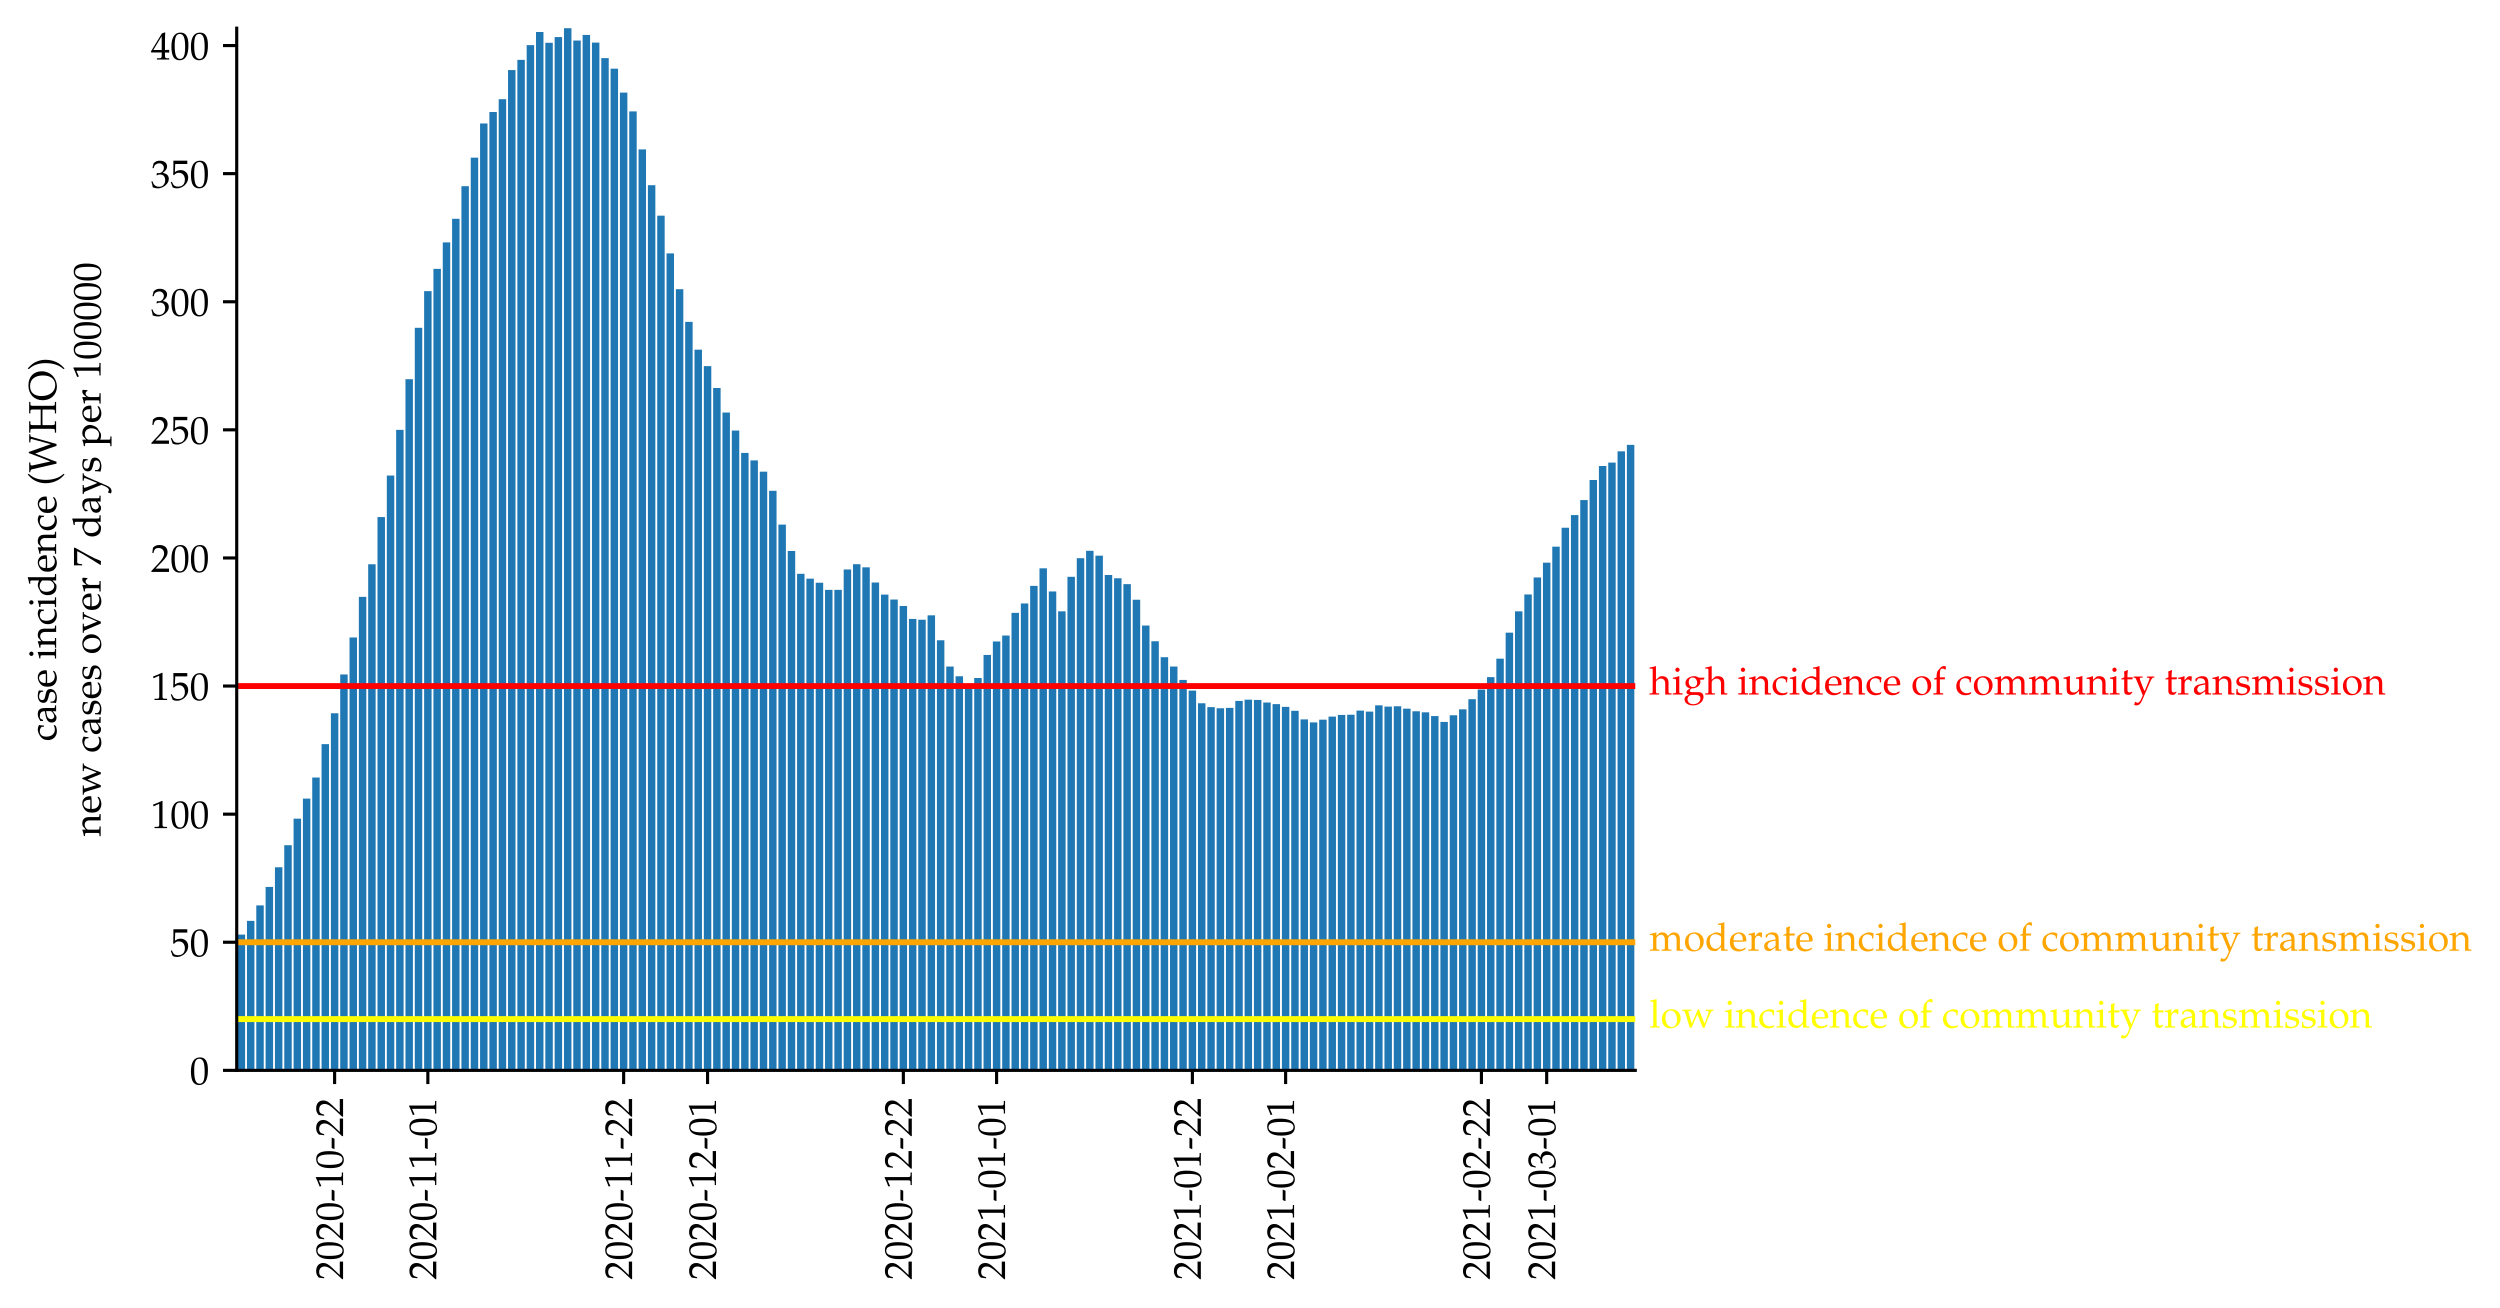 <?xml version="1.0" encoding="utf-8" standalone="no"?>
<!DOCTYPE svg PUBLIC "-//W3C//DTD SVG 1.1//EN"
  "http://www.w3.org/Graphics/SVG/1.1/DTD/svg11.dtd">
<!-- Created with matplotlib (https://matplotlib.org/) -->
<svg height="333.998pt" version="1.1" viewBox="0 0 638.376 333.998" width="638.376pt" xmlns="http://www.w3.org/2000/svg" xmlns:xlink="http://www.w3.org/1999/xlink">
 <defs>
  <style type="text/css">*{stroke-linecap:butt;stroke-linejoin:round;}</style>
 </defs>
 <g id="figure_1">
  <g id="patch_1">
   <path d="M 0 333.998 
L 638.376 333.998 
L 638.376 0 
L 0 0 
z
" style="fill:#ffffff;"/>
  </g>
  <g id="axes_1">
   <g id="patch_2">
    <path d="M 60.445 273.312 
L 417.565 273.312 
L 417.565 7.2 
L 60.445 7.2 
z
" style="fill:#ffffff;"/>
   </g>
   <g id="patch_3">
    <path clip-path="url(#p9b6357e877)" d="M 60.683 273.312 
L 62.588 273.312 
L 62.588 238.646 
L 60.683 238.646 
z
" style="fill:#1f77b4;"/>
   </g>
   <g id="patch_4">
    <path clip-path="url(#p9b6357e877)" d="M 63.064 273.312 
L 64.968 273.312 
L 64.968 235.152 
L 63.064 235.152 
z
" style="fill:#1f77b4;"/>
   </g>
   <g id="patch_5">
    <path clip-path="url(#p9b6357e877)" d="M 65.445 273.312 
L 67.349 273.312 
L 67.349 231.192 
L 65.445 231.192 
z
" style="fill:#1f77b4;"/>
   </g>
   <g id="patch_6">
    <path clip-path="url(#p9b6357e877)" d="M 67.825 273.312 
L 69.73 273.312 
L 69.73 226.481 
L 67.825 226.481 
z
" style="fill:#1f77b4;"/>
   </g>
   <g id="patch_7">
    <path clip-path="url(#p9b6357e877)" d="M 70.206 273.312 
L 72.111 273.312 
L 72.111 221.455 
L 70.206 221.455 
z
" style="fill:#1f77b4;"/>
   </g>
   <g id="patch_8">
    <path clip-path="url(#p9b6357e877)" d="M 72.587 273.312 
L 74.492 273.312 
L 74.492 215.818 
L 72.587 215.818 
z
" style="fill:#1f77b4;"/>
   </g>
   <g id="patch_9">
    <path clip-path="url(#p9b6357e877)" d="M 74.968 273.312 
L 76.872 273.312 
L 76.872 209.045 
L 74.968 209.045 
z
" style="fill:#1f77b4;"/>
   </g>
   <g id="patch_10">
    <path clip-path="url(#p9b6357e877)" d="M 77.349 273.312 
L 79.253 273.312 
L 79.253 203.93 
L 77.349 203.93 
z
" style="fill:#1f77b4;"/>
   </g>
   <g id="patch_11">
    <path clip-path="url(#p9b6357e877)" d="M 79.729 273.312 
L 81.634 273.312 
L 81.634 198.54 
L 79.729 198.54 
z
" style="fill:#1f77b4;"/>
   </g>
   <g id="patch_12">
    <path clip-path="url(#p9b6357e877)" d="M 82.11 273.312 
L 84.015 273.312 
L 84.015 190.013 
L 82.11 190.013 
z
" style="fill:#1f77b4;"/>
   </g>
   <g id="patch_13">
    <path clip-path="url(#p9b6357e877)" d="M 84.491 273.312 
L 86.396 273.312 
L 86.396 182.129 
L 84.491 182.129 
z
" style="fill:#1f77b4;"/>
   </g>
   <g id="patch_14">
    <path clip-path="url(#p9b6357e877)" d="M 86.872 273.312 
L 88.776 273.312 
L 88.776 172.23 
L 86.872 172.23 
z
" style="fill:#1f77b4;"/>
   </g>
   <g id="patch_15">
    <path clip-path="url(#p9b6357e877)" d="M 89.253 273.312 
L 91.157 273.312 
L 91.157 162.78 
L 89.253 162.78 
z
" style="fill:#1f77b4;"/>
   </g>
   <g id="patch_16">
    <path clip-path="url(#p9b6357e877)" d="M 91.633 273.312 
L 93.538 273.312 
L 93.538 152.41 
L 91.633 152.41 
z
" style="fill:#1f77b4;"/>
   </g>
   <g id="patch_17">
    <path clip-path="url(#p9b6357e877)" d="M 94.014 273.312 
L 95.919 273.312 
L 95.919 144.092 
L 94.014 144.092 
z
" style="fill:#1f77b4;"/>
   </g>
   <g id="patch_18">
    <path clip-path="url(#p9b6357e877)" d="M 96.395 273.312 
L 98.3 273.312 
L 98.3 132.04 
L 96.395 132.04 
z
" style="fill:#1f77b4;"/>
   </g>
   <g id="patch_19">
    <path clip-path="url(#p9b6357e877)" d="M 98.776 273.312 
L 100.68 273.312 
L 100.68 121.427 
L 98.776 121.427 
z
" style="fill:#1f77b4;"/>
   </g>
   <g id="patch_20">
    <path clip-path="url(#p9b6357e877)" d="M 101.157 273.312 
L 103.061 273.312 
L 103.061 109.774 
L 101.157 109.774 
z
" style="fill:#1f77b4;"/>
   </g>
   <g id="patch_21">
    <path clip-path="url(#p9b6357e877)" d="M 103.537 273.312 
L 105.442 273.312 
L 105.442 96.831 
L 103.537 96.831 
z
" style="fill:#1f77b4;"/>
   </g>
   <g id="patch_22">
    <path clip-path="url(#p9b6357e877)" d="M 105.918 273.312 
L 107.823 273.312 
L 107.823 83.702 
L 105.918 83.702 
z
" style="fill:#1f77b4;"/>
   </g>
   <g id="patch_23">
    <path clip-path="url(#p9b6357e877)" d="M 108.299 273.312 
L 110.204 273.312 
L 110.204 74.344 
L 108.299 74.344 
z
" style="fill:#1f77b4;"/>
   </g>
   <g id="patch_24">
    <path clip-path="url(#p9b6357e877)" d="M 110.68 273.312 
L 112.584 273.312 
L 112.584 68.663 
L 110.68 68.663 
z
" style="fill:#1f77b4;"/>
   </g>
   <g id="patch_25">
    <path clip-path="url(#p9b6357e877)" d="M 113.061 273.312 
L 114.965 273.312 
L 114.965 61.889 
L 113.061 61.889 
z
" style="fill:#1f77b4;"/>
   </g>
   <g id="patch_26">
    <path clip-path="url(#p9b6357e877)" d="M 115.441 273.312 
L 117.346 273.312 
L 117.346 55.864 
L 115.441 55.864 
z
" style="fill:#1f77b4;"/>
   </g>
   <g id="patch_27">
    <path clip-path="url(#p9b6357e877)" d="M 117.822 273.312 
L 119.727 273.312 
L 119.727 47.547 
L 117.822 47.547 
z
" style="fill:#1f77b4;"/>
   </g>
   <g id="patch_28">
    <path clip-path="url(#p9b6357e877)" d="M 120.203 273.312 
L 122.108 273.312 
L 122.108 40.258 
L 120.203 40.258 
z
" style="fill:#1f77b4;"/>
   </g>
   <g id="patch_29">
    <path clip-path="url(#p9b6357e877)" d="M 122.584 273.312 
L 124.488 273.312 
L 124.488 31.53 
L 122.584 31.53 
z
" style="fill:#1f77b4;"/>
   </g>
   <g id="patch_30">
    <path clip-path="url(#p9b6357e877)" d="M 124.965 273.312 
L 126.869 273.312 
L 126.869 28.594 
L 124.965 28.594 
z
" style="fill:#1f77b4;"/>
   </g>
   <g id="patch_31">
    <path clip-path="url(#p9b6357e877)" d="M 127.345 273.312 
L 129.25 273.312 
L 129.25 25.323 
L 127.345 25.323 
z
" style="fill:#1f77b4;"/>
   </g>
   <g id="patch_32">
    <path clip-path="url(#p9b6357e877)" d="M 129.726 273.312 
L 131.631 273.312 
L 131.631 17.894 
L 129.726 17.894 
z
" style="fill:#1f77b4;"/>
   </g>
   <g id="patch_33">
    <path clip-path="url(#p9b6357e877)" d="M 132.107 273.312 
L 134.012 273.312 
L 134.012 15.281 
L 132.107 15.281 
z
" style="fill:#1f77b4;"/>
   </g>
   <g id="patch_34">
    <path clip-path="url(#p9b6357e877)" d="M 134.488 273.312 
L 136.392 273.312 
L 136.392 11.517 
L 134.488 11.517 
z
" style="fill:#1f77b4;"/>
   </g>
   <g id="patch_35">
    <path clip-path="url(#p9b6357e877)" d="M 136.869 273.312 
L 138.773 273.312 
L 138.773 8.165 
L 136.869 8.165 
z
" style="fill:#1f77b4;"/>
   </g>
   <g id="patch_36">
    <path clip-path="url(#p9b6357e877)" d="M 139.249 273.312 
L 141.154 273.312 
L 141.154 10.935 
L 139.249 10.935 
z
" style="fill:#1f77b4;"/>
   </g>
   <g id="patch_37">
    <path clip-path="url(#p9b6357e877)" d="M 141.63 273.312 
L 143.535 273.312 
L 143.535 9.458 
L 141.63 9.458 
z
" style="fill:#1f77b4;"/>
   </g>
   <g id="patch_38">
    <path clip-path="url(#p9b6357e877)" d="M 144.011 273.312 
L 145.916 273.312 
L 145.916 7.2 
L 144.011 7.2 
z
" style="fill:#1f77b4;"/>
   </g>
   <g id="patch_39">
    <path clip-path="url(#p9b6357e877)" d="M 146.392 273.312 
L 148.296 273.312 
L 148.296 10.351 
L 146.392 10.351 
z
" style="fill:#1f77b4;"/>
   </g>
   <g id="patch_40">
    <path clip-path="url(#p9b6357e877)" d="M 148.773 273.312 
L 150.677 273.312 
L 150.677 8.919 
L 148.773 8.919 
z
" style="fill:#1f77b4;"/>
   </g>
   <g id="patch_41">
    <path clip-path="url(#p9b6357e877)" d="M 151.153 273.312 
L 153.058 273.312 
L 153.058 10.872 
L 151.153 10.872 
z
" style="fill:#1f77b4;"/>
   </g>
   <g id="patch_42">
    <path clip-path="url(#p9b6357e877)" d="M 153.534 273.312 
L 155.439 273.312 
L 155.439 14.839 
L 153.534 14.839 
z
" style="fill:#1f77b4;"/>
   </g>
   <g id="patch_43">
    <path clip-path="url(#p9b6357e877)" d="M 155.915 273.312 
L 157.82 273.312 
L 157.82 17.535 
L 155.915 17.535 
z
" style="fill:#1f77b4;"/>
   </g>
   <g id="patch_44">
    <path clip-path="url(#p9b6357e877)" d="M 158.296 273.312 
L 160.2 273.312 
L 160.2 23.651 
L 158.296 23.651 
z
" style="fill:#1f77b4;"/>
   </g>
   <g id="patch_45">
    <path clip-path="url(#p9b6357e877)" d="M 160.677 273.312 
L 162.581 273.312 
L 162.581 28.445 
L 160.677 28.445 
z
" style="fill:#1f77b4;"/>
   </g>
   <g id="patch_46">
    <path clip-path="url(#p9b6357e877)" d="M 163.057 273.312 
L 164.962 273.312 
L 164.962 38.156 
L 163.057 38.156 
z
" style="fill:#1f77b4;"/>
   </g>
   <g id="patch_47">
    <path clip-path="url(#p9b6357e877)" d="M 165.438 273.312 
L 167.343 273.312 
L 167.343 47.291 
L 165.438 47.291 
z
" style="fill:#1f77b4;"/>
   </g>
   <g id="patch_48">
    <path clip-path="url(#p9b6357e877)" d="M 167.819 273.312 
L 169.724 273.312 
L 169.724 55.066 
L 167.819 55.066 
z
" style="fill:#1f77b4;"/>
   </g>
   <g id="patch_49">
    <path clip-path="url(#p9b6357e877)" d="M 170.2 273.312 
L 172.104 273.312 
L 172.104 64.701 
L 170.2 64.701 
z
" style="fill:#1f77b4;"/>
   </g>
   <g id="patch_50">
    <path clip-path="url(#p9b6357e877)" d="M 172.581 273.312 
L 174.485 273.312 
L 174.485 73.853 
L 172.581 73.853 
z
" style="fill:#1f77b4;"/>
   </g>
   <g id="patch_51">
    <path clip-path="url(#p9b6357e877)" d="M 174.961 273.312 
L 176.866 273.312 
L 176.866 82.187 
L 174.961 82.187 
z
" style="fill:#1f77b4;"/>
   </g>
   <g id="patch_52">
    <path clip-path="url(#p9b6357e877)" d="M 177.342 273.312 
L 179.247 273.312 
L 179.247 89.289 
L 177.342 89.289 
z
" style="fill:#1f77b4;"/>
   </g>
   <g id="patch_53">
    <path clip-path="url(#p9b6357e877)" d="M 179.723 273.312 
L 181.628 273.312 
L 181.628 93.496 
L 179.723 93.496 
z
" style="fill:#1f77b4;"/>
   </g>
   <g id="patch_54">
    <path clip-path="url(#p9b6357e877)" d="M 182.104 273.312 
L 184.008 273.312 
L 184.008 99.072 
L 182.104 99.072 
z
" style="fill:#1f77b4;"/>
   </g>
   <g id="patch_55">
    <path clip-path="url(#p9b6357e877)" d="M 184.485 273.312 
L 186.389 273.312 
L 186.389 105.334 
L 184.485 105.334 
z
" style="fill:#1f77b4;"/>
   </g>
   <g id="patch_56">
    <path clip-path="url(#p9b6357e877)" d="M 186.865 273.312 
L 188.77 273.312 
L 188.77 109.944 
L 186.865 109.944 
z
" style="fill:#1f77b4;"/>
   </g>
   <g id="patch_57">
    <path clip-path="url(#p9b6357e877)" d="M 189.246 273.312 
L 191.151 273.312 
L 191.151 115.657 
L 189.246 115.657 
z
" style="fill:#1f77b4;"/>
   </g>
   <g id="patch_58">
    <path clip-path="url(#p9b6357e877)" d="M 191.627 273.312 
L 193.532 273.312 
L 193.532 117.565 
L 191.627 117.565 
z
" style="fill:#1f77b4;"/>
   </g>
   <g id="patch_59">
    <path clip-path="url(#p9b6357e877)" d="M 194.008 273.312 
L 195.912 273.312 
L 195.912 120.445 
L 194.008 120.445 
z
" style="fill:#1f77b4;"/>
   </g>
   <g id="patch_60">
    <path clip-path="url(#p9b6357e877)" d="M 196.389 273.312 
L 198.293 273.312 
L 198.293 125.331 
L 196.389 125.331 
z
" style="fill:#1f77b4;"/>
   </g>
   <g id="patch_61">
    <path clip-path="url(#p9b6357e877)" d="M 198.769 273.312 
L 200.674 273.312 
L 200.674 133.951 
L 198.769 133.951 
z
" style="fill:#1f77b4;"/>
   </g>
   <g id="patch_62">
    <path clip-path="url(#p9b6357e877)" d="M 201.15 273.312 
L 203.055 273.312 
L 203.055 140.699 
L 201.15 140.699 
z
" style="fill:#1f77b4;"/>
   </g>
   <g id="patch_63">
    <path clip-path="url(#p9b6357e877)" d="M 203.531 273.312 
L 205.436 273.312 
L 205.436 146.521 
L 203.531 146.521 
z
" style="fill:#1f77b4;"/>
   </g>
   <g id="patch_64">
    <path clip-path="url(#p9b6357e877)" d="M 205.912 273.312 
L 207.816 273.312 
L 207.816 147.766 
L 205.912 147.766 
z
" style="fill:#1f77b4;"/>
   </g>
   <g id="patch_65">
    <path clip-path="url(#p9b6357e877)" d="M 208.293 273.312 
L 210.197 273.312 
L 210.197 148.795 
L 208.293 148.795 
z
" style="fill:#1f77b4;"/>
   </g>
   <g id="patch_66">
    <path clip-path="url(#p9b6357e877)" d="M 210.673 273.312 
L 212.578 273.312 
L 212.578 150.627 
L 210.673 150.627 
z
" style="fill:#1f77b4;"/>
   </g>
   <g id="patch_67">
    <path clip-path="url(#p9b6357e877)" d="M 213.054 273.312 
L 214.959 273.312 
L 214.959 150.625 
L 213.054 150.625 
z
" style="fill:#1f77b4;"/>
   </g>
   <g id="patch_68">
    <path clip-path="url(#p9b6357e877)" d="M 215.435 273.312 
L 217.34 273.312 
L 217.34 145.405 
L 215.435 145.405 
z
" style="fill:#1f77b4;"/>
   </g>
   <g id="patch_69">
    <path clip-path="url(#p9b6357e877)" d="M 217.816 273.312 
L 219.72 273.312 
L 219.72 144.064 
L 217.816 144.064 
z
" style="fill:#1f77b4;"/>
   </g>
   <g id="patch_70">
    <path clip-path="url(#p9b6357e877)" d="M 220.197 273.312 
L 222.101 273.312 
L 222.101 144.861 
L 220.197 144.861 
z
" style="fill:#1f77b4;"/>
   </g>
   <g id="patch_71">
    <path clip-path="url(#p9b6357e877)" d="M 222.577 273.312 
L 224.482 273.312 
L 224.482 148.757 
L 222.577 148.757 
z
" style="fill:#1f77b4;"/>
   </g>
   <g id="patch_72">
    <path clip-path="url(#p9b6357e877)" d="M 224.958 273.312 
L 226.863 273.312 
L 226.863 151.829 
L 224.958 151.829 
z
" style="fill:#1f77b4;"/>
   </g>
   <g id="patch_73">
    <path clip-path="url(#p9b6357e877)" d="M 227.339 273.312 
L 229.244 273.312 
L 229.244 153.084 
L 227.339 153.084 
z
" style="fill:#1f77b4;"/>
   </g>
   <g id="patch_74">
    <path clip-path="url(#p9b6357e877)" d="M 229.72 273.312 
L 231.624 273.312 
L 231.624 154.738 
L 229.72 154.738 
z
" style="fill:#1f77b4;"/>
   </g>
   <g id="patch_75">
    <path clip-path="url(#p9b6357e877)" d="M 232.101 273.312 
L 234.005 273.312 
L 234.005 158.043 
L 232.101 158.043 
z
" style="fill:#1f77b4;"/>
   </g>
   <g id="patch_76">
    <path clip-path="url(#p9b6357e877)" d="M 234.481 273.312 
L 236.386 273.312 
L 236.386 158.256 
L 234.481 158.256 
z
" style="fill:#1f77b4;"/>
   </g>
   <g id="patch_77">
    <path clip-path="url(#p9b6357e877)" d="M 236.862 273.312 
L 238.767 273.312 
L 238.767 157.123 
L 236.862 157.123 
z
" style="fill:#1f77b4;"/>
   </g>
   <g id="patch_78">
    <path clip-path="url(#p9b6357e877)" d="M 239.243 273.312 
L 241.148 273.312 
L 241.148 163.493 
L 239.243 163.493 
z
" style="fill:#1f77b4;"/>
   </g>
   <g id="patch_79">
    <path clip-path="url(#p9b6357e877)" d="M 241.624 273.312 
L 243.528 273.312 
L 243.528 170.203 
L 241.624 170.203 
z
" style="fill:#1f77b4;"/>
   </g>
   <g id="patch_80">
    <path clip-path="url(#p9b6357e877)" d="M 244.005 273.312 
L 245.909 273.312 
L 245.909 172.682 
L 244.005 172.682 
z
" style="fill:#1f77b4;"/>
   </g>
   <g id="patch_81">
    <path clip-path="url(#p9b6357e877)" d="M 246.385 273.312 
L 248.29 273.312 
L 248.29 174.951 
L 246.385 174.951 
z
" style="fill:#1f77b4;"/>
   </g>
   <g id="patch_82">
    <path clip-path="url(#p9b6357e877)" d="M 248.766 273.312 
L 250.671 273.312 
L 250.671 173.13 
L 248.766 173.13 
z
" style="fill:#1f77b4;"/>
   </g>
   <g id="patch_83">
    <path clip-path="url(#p9b6357e877)" d="M 251.147 273.312 
L 253.052 273.312 
L 253.052 167.238 
L 251.147 167.238 
z
" style="fill:#1f77b4;"/>
   </g>
   <g id="patch_84">
    <path clip-path="url(#p9b6357e877)" d="M 253.528 273.312 
L 255.432 273.312 
L 255.432 163.798 
L 253.528 163.798 
z
" style="fill:#1f77b4;"/>
   </g>
   <g id="patch_85">
    <path clip-path="url(#p9b6357e877)" d="M 255.909 273.312 
L 257.813 273.312 
L 257.813 162.28 
L 255.909 162.28 
z
" style="fill:#1f77b4;"/>
   </g>
   <g id="patch_86">
    <path clip-path="url(#p9b6357e877)" d="M 258.289 273.312 
L 260.194 273.312 
L 260.194 156.501 
L 258.289 156.501 
z
" style="fill:#1f77b4;"/>
   </g>
   <g id="patch_87">
    <path clip-path="url(#p9b6357e877)" d="M 260.67 273.312 
L 262.575 273.312 
L 262.575 154.1 
L 260.67 154.1 
z
" style="fill:#1f77b4;"/>
   </g>
   <g id="patch_88">
    <path clip-path="url(#p9b6357e877)" d="M 263.051 273.312 
L 264.956 273.312 
L 264.956 149.598 
L 263.051 149.598 
z
" style="fill:#1f77b4;"/>
   </g>
   <g id="patch_89">
    <path clip-path="url(#p9b6357e877)" d="M 265.432 273.312 
L 267.336 273.312 
L 267.336 145.123 
L 265.432 145.123 
z
" style="fill:#1f77b4;"/>
   </g>
   <g id="patch_90">
    <path clip-path="url(#p9b6357e877)" d="M 267.813 273.312 
L 269.717 273.312 
L 269.717 151.037 
L 267.813 151.037 
z
" style="fill:#1f77b4;"/>
   </g>
   <g id="patch_91">
    <path clip-path="url(#p9b6357e877)" d="M 270.193 273.312 
L 272.098 273.312 
L 272.098 156.108 
L 270.193 156.108 
z
" style="fill:#1f77b4;"/>
   </g>
   <g id="patch_92">
    <path clip-path="url(#p9b6357e877)" d="M 272.574 273.312 
L 274.479 273.312 
L 274.479 147.278 
L 272.574 147.278 
z
" style="fill:#1f77b4;"/>
   </g>
   <g id="patch_93">
    <path clip-path="url(#p9b6357e877)" d="M 274.955 273.312 
L 276.86 273.312 
L 276.86 142.528 
L 274.955 142.528 
z
" style="fill:#1f77b4;"/>
   </g>
   <g id="patch_94">
    <path clip-path="url(#p9b6357e877)" d="M 277.336 273.312 
L 279.24 273.312 
L 279.24 140.651 
L 277.336 140.651 
z
" style="fill:#1f77b4;"/>
   </g>
   <g id="patch_95">
    <path clip-path="url(#p9b6357e877)" d="M 279.717 273.312 
L 281.621 273.312 
L 281.621 141.882 
L 279.717 141.882 
z
" style="fill:#1f77b4;"/>
   </g>
   <g id="patch_96">
    <path clip-path="url(#p9b6357e877)" d="M 282.097 273.312 
L 284.002 273.312 
L 284.002 146.821 
L 282.097 146.821 
z
" style="fill:#1f77b4;"/>
   </g>
   <g id="patch_97">
    <path clip-path="url(#p9b6357e877)" d="M 284.478 273.312 
L 286.383 273.312 
L 286.383 147.66 
L 284.478 147.66 
z
" style="fill:#1f77b4;"/>
   </g>
   <g id="patch_98">
    <path clip-path="url(#p9b6357e877)" d="M 286.859 273.312 
L 288.764 273.312 
L 288.764 149.164 
L 286.859 149.164 
z
" style="fill:#1f77b4;"/>
   </g>
   <g id="patch_99">
    <path clip-path="url(#p9b6357e877)" d="M 289.24 273.312 
L 291.144 273.312 
L 291.144 153.139 
L 289.24 153.139 
z
" style="fill:#1f77b4;"/>
   </g>
   <g id="patch_100">
    <path clip-path="url(#p9b6357e877)" d="M 291.621 273.312 
L 293.525 273.312 
L 293.525 159.731 
L 291.621 159.731 
z
" style="fill:#1f77b4;"/>
   </g>
   <g id="patch_101">
    <path clip-path="url(#p9b6357e877)" d="M 294.001 273.312 
L 295.906 273.312 
L 295.906 163.749 
L 294.001 163.749 
z
" style="fill:#1f77b4;"/>
   </g>
   <g id="patch_102">
    <path clip-path="url(#p9b6357e877)" d="M 296.382 273.312 
L 298.287 273.312 
L 298.287 167.808 
L 296.382 167.808 
z
" style="fill:#1f77b4;"/>
   </g>
   <g id="patch_103">
    <path clip-path="url(#p9b6357e877)" d="M 298.763 273.312 
L 300.668 273.312 
L 300.668 170.195 
L 298.763 170.195 
z
" style="fill:#1f77b4;"/>
   </g>
   <g id="patch_104">
    <path clip-path="url(#p9b6357e877)" d="M 301.144 273.312 
L 303.048 273.312 
L 303.048 173.629 
L 301.144 173.629 
z
" style="fill:#1f77b4;"/>
   </g>
   <g id="patch_105">
    <path clip-path="url(#p9b6357e877)" d="M 303.525 273.312 
L 305.429 273.312 
L 305.429 176.353 
L 303.525 176.353 
z
" style="fill:#1f77b4;"/>
   </g>
   <g id="patch_106">
    <path clip-path="url(#p9b6357e877)" d="M 305.905 273.312 
L 307.81 273.312 
L 307.81 179.582 
L 305.905 179.582 
z
" style="fill:#1f77b4;"/>
   </g>
   <g id="patch_107">
    <path clip-path="url(#p9b6357e877)" d="M 308.286 273.312 
L 310.191 273.312 
L 310.191 180.574 
L 308.286 180.574 
z
" style="fill:#1f77b4;"/>
   </g>
   <g id="patch_108">
    <path clip-path="url(#p9b6357e877)" d="M 310.667 273.312 
L 312.572 273.312 
L 312.572 180.859 
L 310.667 180.859 
z
" style="fill:#1f77b4;"/>
   </g>
   <g id="patch_109">
    <path clip-path="url(#p9b6357e877)" d="M 313.048 273.312 
L 314.952 273.312 
L 314.952 180.755 
L 313.048 180.755 
z
" style="fill:#1f77b4;"/>
   </g>
   <g id="patch_110">
    <path clip-path="url(#p9b6357e877)" d="M 315.429 273.312 
L 317.333 273.312 
L 317.333 178.985 
L 315.429 178.985 
z
" style="fill:#1f77b4;"/>
   </g>
   <g id="patch_111">
    <path clip-path="url(#p9b6357e877)" d="M 317.809 273.312 
L 319.714 273.312 
L 319.714 178.667 
L 317.809 178.667 
z
" style="fill:#1f77b4;"/>
   </g>
   <g id="patch_112">
    <path clip-path="url(#p9b6357e877)" d="M 320.19 273.312 
L 322.095 273.312 
L 322.095 178.731 
L 320.19 178.731 
z
" style="fill:#1f77b4;"/>
   </g>
   <g id="patch_113">
    <path clip-path="url(#p9b6357e877)" d="M 322.571 273.312 
L 324.476 273.312 
L 324.476 179.398 
L 322.571 179.398 
z
" style="fill:#1f77b4;"/>
   </g>
   <g id="patch_114">
    <path clip-path="url(#p9b6357e877)" d="M 324.952 273.312 
L 326.856 273.312 
L 326.856 179.807 
L 324.952 179.807 
z
" style="fill:#1f77b4;"/>
   </g>
   <g id="patch_115">
    <path clip-path="url(#p9b6357e877)" d="M 327.333 273.312 
L 329.237 273.312 
L 329.237 180.497 
L 327.333 180.497 
z
" style="fill:#1f77b4;"/>
   </g>
   <g id="patch_116">
    <path clip-path="url(#p9b6357e877)" d="M 329.713 273.312 
L 331.618 273.312 
L 331.618 181.509 
L 329.713 181.509 
z
" style="fill:#1f77b4;"/>
   </g>
   <g id="patch_117">
    <path clip-path="url(#p9b6357e877)" d="M 332.094 273.312 
L 333.999 273.312 
L 333.999 183.693 
L 332.094 183.693 
z
" style="fill:#1f77b4;"/>
   </g>
   <g id="patch_118">
    <path clip-path="url(#p9b6357e877)" d="M 334.475 273.312 
L 336.38 273.312 
L 336.38 184.465 
L 334.475 184.465 
z
" style="fill:#1f77b4;"/>
   </g>
   <g id="patch_119">
    <path clip-path="url(#p9b6357e877)" d="M 336.856 273.312 
L 338.76 273.312 
L 338.76 183.767 
L 336.856 183.767 
z
" style="fill:#1f77b4;"/>
   </g>
   <g id="patch_120">
    <path clip-path="url(#p9b6357e877)" d="M 339.237 273.312 
L 341.141 273.312 
L 341.141 182.979 
L 339.237 182.979 
z
" style="fill:#1f77b4;"/>
   </g>
   <g id="patch_121">
    <path clip-path="url(#p9b6357e877)" d="M 341.617 273.312 
L 343.522 273.312 
L 343.522 182.558 
L 341.617 182.558 
z
" style="fill:#1f77b4;"/>
   </g>
   <g id="patch_122">
    <path clip-path="url(#p9b6357e877)" d="M 343.998 273.312 
L 345.903 273.312 
L 345.903 182.509 
L 343.998 182.509 
z
" style="fill:#1f77b4;"/>
   </g>
   <g id="patch_123">
    <path clip-path="url(#p9b6357e877)" d="M 346.379 273.312 
L 348.284 273.312 
L 348.284 181.458 
L 346.379 181.458 
z
" style="fill:#1f77b4;"/>
   </g>
   <g id="patch_124">
    <path clip-path="url(#p9b6357e877)" d="M 348.76 273.312 
L 350.664 273.312 
L 350.664 181.71 
L 348.76 181.71 
z
" style="fill:#1f77b4;"/>
   </g>
   <g id="patch_125">
    <path clip-path="url(#p9b6357e877)" d="M 351.141 273.312 
L 353.045 273.312 
L 353.045 180.099 
L 351.141 180.099 
z
" style="fill:#1f77b4;"/>
   </g>
   <g id="patch_126">
    <path clip-path="url(#p9b6357e877)" d="M 353.521 273.312 
L 355.426 273.312 
L 355.426 180.434 
L 353.521 180.434 
z
" style="fill:#1f77b4;"/>
   </g>
   <g id="patch_127">
    <path clip-path="url(#p9b6357e877)" d="M 355.902 273.312 
L 357.807 273.312 
L 357.807 180.337 
L 355.902 180.337 
z
" style="fill:#1f77b4;"/>
   </g>
   <g id="patch_128">
    <path clip-path="url(#p9b6357e877)" d="M 358.283 273.312 
L 360.188 273.312 
L 360.188 180.958 
L 358.283 180.958 
z
" style="fill:#1f77b4;"/>
   </g>
   <g id="patch_129">
    <path clip-path="url(#p9b6357e877)" d="M 360.664 273.312 
L 362.568 273.312 
L 362.568 181.629 
L 360.664 181.629 
z
" style="fill:#1f77b4;"/>
   </g>
   <g id="patch_130">
    <path clip-path="url(#p9b6357e877)" d="M 363.045 273.312 
L 364.949 273.312 
L 364.949 181.893 
L 363.045 181.893 
z
" style="fill:#1f77b4;"/>
   </g>
   <g id="patch_131">
    <path clip-path="url(#p9b6357e877)" d="M 365.425 273.312 
L 367.33 273.312 
L 367.33 182.849 
L 365.425 182.849 
z
" style="fill:#1f77b4;"/>
   </g>
   <g id="patch_132">
    <path clip-path="url(#p9b6357e877)" d="M 367.806 273.312 
L 369.711 273.312 
L 369.711 184.349 
L 367.806 184.349 
z
" style="fill:#1f77b4;"/>
   </g>
   <g id="patch_133">
    <path clip-path="url(#p9b6357e877)" d="M 370.187 273.312 
L 372.092 273.312 
L 372.092 182.647 
L 370.187 182.647 
z
" style="fill:#1f77b4;"/>
   </g>
   <g id="patch_134">
    <path clip-path="url(#p9b6357e877)" d="M 372.568 273.312 
L 374.472 273.312 
L 374.472 181.13 
L 372.568 181.13 
z
" style="fill:#1f77b4;"/>
   </g>
   <g id="patch_135">
    <path clip-path="url(#p9b6357e877)" d="M 374.949 273.312 
L 376.853 273.312 
L 376.853 178.546 
L 374.949 178.546 
z
" style="fill:#1f77b4;"/>
   </g>
   <g id="patch_136">
    <path clip-path="url(#p9b6357e877)" d="M 377.329 273.312 
L 379.234 273.312 
L 379.234 176.076 
L 377.329 176.076 
z
" style="fill:#1f77b4;"/>
   </g>
   <g id="patch_137">
    <path clip-path="url(#p9b6357e877)" d="M 379.71 273.312 
L 381.615 273.312 
L 381.615 172.903 
L 379.71 172.903 
z
" style="fill:#1f77b4;"/>
   </g>
   <g id="patch_138">
    <path clip-path="url(#p9b6357e877)" d="M 382.091 273.312 
L 383.996 273.312 
L 383.996 168.188 
L 382.091 168.188 
z
" style="fill:#1f77b4;"/>
   </g>
   <g id="patch_139">
    <path clip-path="url(#p9b6357e877)" d="M 384.472 273.312 
L 386.376 273.312 
L 386.376 161.551 
L 384.472 161.551 
z
" style="fill:#1f77b4;"/>
   </g>
   <g id="patch_140">
    <path clip-path="url(#p9b6357e877)" d="M 386.853 273.312 
L 388.757 273.312 
L 388.757 156.11 
L 386.853 156.11 
z
" style="fill:#1f77b4;"/>
   </g>
   <g id="patch_141">
    <path clip-path="url(#p9b6357e877)" d="M 389.233 273.312 
L 391.138 273.312 
L 391.138 151.791 
L 389.233 151.791 
z
" style="fill:#1f77b4;"/>
   </g>
   <g id="patch_142">
    <path clip-path="url(#p9b6357e877)" d="M 391.614 273.312 
L 393.519 273.312 
L 393.519 147.452 
L 391.614 147.452 
z
" style="fill:#1f77b4;"/>
   </g>
   <g id="patch_143">
    <path clip-path="url(#p9b6357e877)" d="M 393.995 273.312 
L 395.9 273.312 
L 395.9 143.676 
L 393.995 143.676 
z
" style="fill:#1f77b4;"/>
   </g>
   <g id="patch_144">
    <path clip-path="url(#p9b6357e877)" d="M 396.376 273.312 
L 398.28 273.312 
L 398.28 139.591 
L 396.376 139.591 
z
" style="fill:#1f77b4;"/>
   </g>
   <g id="patch_145">
    <path clip-path="url(#p9b6357e877)" d="M 398.757 273.312 
L 400.661 273.312 
L 400.661 134.757 
L 398.757 134.757 
z
" style="fill:#1f77b4;"/>
   </g>
   <g id="patch_146">
    <path clip-path="url(#p9b6357e877)" d="M 401.137 273.312 
L 403.042 273.312 
L 403.042 131.528 
L 401.137 131.528 
z
" style="fill:#1f77b4;"/>
   </g>
   <g id="patch_147">
    <path clip-path="url(#p9b6357e877)" d="M 403.518 273.312 
L 405.423 273.312 
L 405.423 127.695 
L 403.518 127.695 
z
" style="fill:#1f77b4;"/>
   </g>
   <g id="patch_148">
    <path clip-path="url(#p9b6357e877)" d="M 405.899 273.312 
L 407.804 273.312 
L 407.804 122.574 
L 405.899 122.574 
z
" style="fill:#1f77b4;"/>
   </g>
   <g id="patch_149">
    <path clip-path="url(#p9b6357e877)" d="M 408.28 273.312 
L 410.184 273.312 
L 410.184 118.986 
L 408.28 118.986 
z
" style="fill:#1f77b4;"/>
   </g>
   <g id="patch_150">
    <path clip-path="url(#p9b6357e877)" d="M 410.661 273.312 
L 412.565 273.312 
L 412.565 118.132 
L 410.661 118.132 
z
" style="fill:#1f77b4;"/>
   </g>
   <g id="patch_151">
    <path clip-path="url(#p9b6357e877)" d="M 413.041 273.312 
L 414.946 273.312 
L 414.946 115.243 
L 413.041 115.243 
z
" style="fill:#1f77b4;"/>
   </g>
   <g id="patch_152">
    <path clip-path="url(#p9b6357e877)" d="M 415.422 273.312 
L 417.327 273.312 
L 417.327 113.59 
L 415.422 113.59 
z
" style="fill:#1f77b4;"/>
   </g>
   <g id="matplotlib.axis_1">
    <g id="xtick_1">
     <g id="line2d_1">
      <defs>
       <path d="M 0 0 
L 0 3.5 
" id="made3810e5a" style="stroke:#000000;stroke-width:0.8;"/>
      </defs>
      <g>
       <use style="stroke:#000000;stroke-width:0.8;" x="85.443" xlink:href="#made3810e5a" y="273.312"/>
      </g>
     </g>
     <g id="text_1">
      <!-- 2020-10-22 -->
      <g transform="translate(87.603 326.798)rotate(-90)scale(0.1 -0.1)">
       <defs>
        <path d="M 1.594 2.5 
L 1.594 0 
C 20.297 0 20.297 0 23.906 0 
C 27.5 0 27.5 0 46.797 0 
C 46.594 1.953 46.594 2.906 46.594 4.203 
C 46.594 5.438 46.594 6.359 46.797 8.422 
C 35.297 8.422 30.703 8.422 12.203 8.422 
L 30.406 27.516 
C 40.094 37.719 43.094 43.172 43.094 50.594 
C 43.094 61.969 35.297 69 22.594 69 
C 15.406 69 10.5 67 5.594 62.016 
L 3.906 48.422 
L 6.797 48.422 
L 8.094 53.016 
C 9.703 58.797 13.297 61.297 20 61.297 
C 28.594 61.297 34.094 55.891 34.094 47.422 
C 34.094 39.922 29.906 32.547 18.594 20.562 
z
" id="URW_Palladio_L_Roman-50"/>
        <path d="M 26.297 69 
C 10.797 69 2.906 56.688 2.906 32.453 
C 2.906 20.719 5 10.625 8.5 5.719 
C 12 0.797 17.594 -2 23.797 -2 
C 38.906 -2 46.5 11.016 46.5 36.656 
C 46.5 58.578 40 69 26.297 69 
z
M 24.5 65.5 
C 34.203 65.5 38.094 55.688 38.094 31.641 
C 38.094 10.328 34.297 1.5 25.094 1.5 
C 15.406 1.5 11.297 11.625 11.297 36.062 
C 11.297 57.188 15 65.5 24.5 65.5 
z
" id="URW_Palladio_L_Roman-48"/>
        <path d="M 28.203 22 
L 31.203 28.703 
L 30.703 29.203 
L 4.406 29.203 
L 1.703 22.5 
L 2.203 22 
z
" id="URW_Palladio_L_Roman-45"/>
        <path d="M 6.703 56 
L 7.703 56 
L 20.594 61.812 
C 20.703 61.906 20.797 61.906 20.906 61.906 
C 21.5 61.906 21.703 61.016 21.703 58.609 
L 21.703 9.578 
C 21.703 4.312 20.594 3.203 15.203 3.203 
L 9.594 3.203 
L 9.594 0 
C 25 0 25 0 26.094 0 
C 27.406 0 29.594 0 33 0 
C 34.203 0 37.703 0 41.797 0 
L 41.797 3.203 
L 36.594 3.203 
C 31.094 3.203 30.094 4.312 30.094 9.562 
L 30.094 69.422 
L 28.703 69.922 
C 22.203 66.516 15.094 63.516 6 60.312 
z
" id="URW_Palladio_L_Roman-49"/>
       </defs>
       <use transform="scale(0.996)" xlink:href="#URW_Palladio_L_Roman-50"/>
       <use transform="translate(49.813 0)scale(0.996)" xlink:href="#URW_Palladio_L_Roman-48"/>
       <use transform="translate(99.626 0)scale(0.996)" xlink:href="#URW_Palladio_L_Roman-50"/>
       <use transform="translate(149.44 0)scale(0.996)" xlink:href="#URW_Palladio_L_Roman-48"/>
       <use transform="translate(199.253 0)scale(0.996)" xlink:href="#URW_Palladio_L_Roman-45"/>
       <use transform="translate(232.428 0)scale(0.996)" xlink:href="#URW_Palladio_L_Roman-49"/>
       <use transform="translate(282.241 0)scale(0.996)" xlink:href="#URW_Palladio_L_Roman-48"/>
       <use transform="translate(332.054 0)scale(0.996)" xlink:href="#URW_Palladio_L_Roman-45"/>
       <use transform="translate(365.23 0)scale(0.996)" xlink:href="#URW_Palladio_L_Roman-50"/>
       <use transform="translate(415.043 0)scale(0.996)" xlink:href="#URW_Palladio_L_Roman-50"/>
      </g>
     </g>
    </g>
    <g id="xtick_2">
     <g id="line2d_2">
      <g>
       <use style="stroke:#000000;stroke-width:0.8;" x="109.251" xlink:href="#made3810e5a" y="273.312"/>
      </g>
     </g>
     <g id="text_2">
      <!-- 2020-11-01 -->
      <g transform="translate(111.411 326.798)rotate(-90)scale(0.1 -0.1)">
       <use transform="scale(0.996)" xlink:href="#URW_Palladio_L_Roman-50"/>
       <use transform="translate(49.813 0)scale(0.996)" xlink:href="#URW_Palladio_L_Roman-48"/>
       <use transform="translate(99.626 0)scale(0.996)" xlink:href="#URW_Palladio_L_Roman-50"/>
       <use transform="translate(149.44 0)scale(0.996)" xlink:href="#URW_Palladio_L_Roman-48"/>
       <use transform="translate(199.253 0)scale(0.996)" xlink:href="#URW_Palladio_L_Roman-45"/>
       <use transform="translate(232.428 0)scale(0.996)" xlink:href="#URW_Palladio_L_Roman-49"/>
       <use transform="translate(282.241 0)scale(0.996)" xlink:href="#URW_Palladio_L_Roman-49"/>
       <use transform="translate(332.054 0)scale(0.996)" xlink:href="#URW_Palladio_L_Roman-45"/>
       <use transform="translate(365.23 0)scale(0.996)" xlink:href="#URW_Palladio_L_Roman-48"/>
       <use transform="translate(415.043 0)scale(0.996)" xlink:href="#URW_Palladio_L_Roman-49"/>
      </g>
     </g>
    </g>
    <g id="xtick_3">
     <g id="line2d_3">
      <g>
       <use style="stroke:#000000;stroke-width:0.8;" x="159.248" xlink:href="#made3810e5a" y="273.312"/>
      </g>
     </g>
     <g id="text_3">
      <!-- 2020-11-22 -->
      <g transform="translate(161.408 326.798)rotate(-90)scale(0.1 -0.1)">
       <use transform="scale(0.996)" xlink:href="#URW_Palladio_L_Roman-50"/>
       <use transform="translate(49.813 0)scale(0.996)" xlink:href="#URW_Palladio_L_Roman-48"/>
       <use transform="translate(99.626 0)scale(0.996)" xlink:href="#URW_Palladio_L_Roman-50"/>
       <use transform="translate(149.44 0)scale(0.996)" xlink:href="#URW_Palladio_L_Roman-48"/>
       <use transform="translate(199.253 0)scale(0.996)" xlink:href="#URW_Palladio_L_Roman-45"/>
       <use transform="translate(232.428 0)scale(0.996)" xlink:href="#URW_Palladio_L_Roman-49"/>
       <use transform="translate(282.241 0)scale(0.996)" xlink:href="#URW_Palladio_L_Roman-49"/>
       <use transform="translate(332.054 0)scale(0.996)" xlink:href="#URW_Palladio_L_Roman-45"/>
       <use transform="translate(365.23 0)scale(0.996)" xlink:href="#URW_Palladio_L_Roman-50"/>
       <use transform="translate(415.043 0)scale(0.996)" xlink:href="#URW_Palladio_L_Roman-50"/>
      </g>
     </g>
    </g>
    <g id="xtick_4">
     <g id="line2d_4">
      <g>
       <use style="stroke:#000000;stroke-width:0.8;" x="180.675" xlink:href="#made3810e5a" y="273.312"/>
      </g>
     </g>
     <g id="text_4">
      <!-- 2020-12-01 -->
      <g transform="translate(182.835 326.798)rotate(-90)scale(0.1 -0.1)">
       <use transform="scale(0.996)" xlink:href="#URW_Palladio_L_Roman-50"/>
       <use transform="translate(49.813 0)scale(0.996)" xlink:href="#URW_Palladio_L_Roman-48"/>
       <use transform="translate(99.626 0)scale(0.996)" xlink:href="#URW_Palladio_L_Roman-50"/>
       <use transform="translate(149.44 0)scale(0.996)" xlink:href="#URW_Palladio_L_Roman-48"/>
       <use transform="translate(199.253 0)scale(0.996)" xlink:href="#URW_Palladio_L_Roman-45"/>
       <use transform="translate(232.428 0)scale(0.996)" xlink:href="#URW_Palladio_L_Roman-49"/>
       <use transform="translate(282.241 0)scale(0.996)" xlink:href="#URW_Palladio_L_Roman-50"/>
       <use transform="translate(332.054 0)scale(0.996)" xlink:href="#URW_Palladio_L_Roman-45"/>
       <use transform="translate(365.23 0)scale(0.996)" xlink:href="#URW_Palladio_L_Roman-48"/>
       <use transform="translate(415.043 0)scale(0.996)" xlink:href="#URW_Palladio_L_Roman-49"/>
      </g>
     </g>
    </g>
    <g id="xtick_5">
     <g id="line2d_5">
      <g>
       <use style="stroke:#000000;stroke-width:0.8;" x="230.672" xlink:href="#made3810e5a" y="273.312"/>
      </g>
     </g>
     <g id="text_5">
      <!-- 2020-12-22 -->
      <g transform="translate(232.832 326.798)rotate(-90)scale(0.1 -0.1)">
       <use transform="scale(0.996)" xlink:href="#URW_Palladio_L_Roman-50"/>
       <use transform="translate(49.813 0)scale(0.996)" xlink:href="#URW_Palladio_L_Roman-48"/>
       <use transform="translate(99.626 0)scale(0.996)" xlink:href="#URW_Palladio_L_Roman-50"/>
       <use transform="translate(149.44 0)scale(0.996)" xlink:href="#URW_Palladio_L_Roman-48"/>
       <use transform="translate(199.253 0)scale(0.996)" xlink:href="#URW_Palladio_L_Roman-45"/>
       <use transform="translate(232.428 0)scale(0.996)" xlink:href="#URW_Palladio_L_Roman-49"/>
       <use transform="translate(282.241 0)scale(0.996)" xlink:href="#URW_Palladio_L_Roman-50"/>
       <use transform="translate(332.054 0)scale(0.996)" xlink:href="#URW_Palladio_L_Roman-45"/>
       <use transform="translate(365.23 0)scale(0.996)" xlink:href="#URW_Palladio_L_Roman-50"/>
       <use transform="translate(415.043 0)scale(0.996)" xlink:href="#URW_Palladio_L_Roman-50"/>
      </g>
     </g>
    </g>
    <g id="xtick_6">
     <g id="line2d_6">
      <g>
       <use style="stroke:#000000;stroke-width:0.8;" x="254.48" xlink:href="#made3810e5a" y="273.312"/>
      </g>
     </g>
     <g id="text_6">
      <!-- 2021-01-01 -->
      <g transform="translate(256.64 326.798)rotate(-90)scale(0.1 -0.1)">
       <use transform="scale(0.996)" xlink:href="#URW_Palladio_L_Roman-50"/>
       <use transform="translate(49.813 0)scale(0.996)" xlink:href="#URW_Palladio_L_Roman-48"/>
       <use transform="translate(99.626 0)scale(0.996)" xlink:href="#URW_Palladio_L_Roman-50"/>
       <use transform="translate(149.44 0)scale(0.996)" xlink:href="#URW_Palladio_L_Roman-49"/>
       <use transform="translate(199.253 0)scale(0.996)" xlink:href="#URW_Palladio_L_Roman-45"/>
       <use transform="translate(232.428 0)scale(0.996)" xlink:href="#URW_Palladio_L_Roman-48"/>
       <use transform="translate(282.241 0)scale(0.996)" xlink:href="#URW_Palladio_L_Roman-49"/>
       <use transform="translate(332.054 0)scale(0.996)" xlink:href="#URW_Palladio_L_Roman-45"/>
       <use transform="translate(365.23 0)scale(0.996)" xlink:href="#URW_Palladio_L_Roman-48"/>
       <use transform="translate(415.043 0)scale(0.996)" xlink:href="#URW_Palladio_L_Roman-49"/>
      </g>
     </g>
    </g>
    <g id="xtick_7">
     <g id="line2d_7">
      <g>
       <use style="stroke:#000000;stroke-width:0.8;" x="304.477" xlink:href="#made3810e5a" y="273.312"/>
      </g>
     </g>
     <g id="text_7">
      <!-- 2021-01-22 -->
      <g transform="translate(306.636 326.798)rotate(-90)scale(0.1 -0.1)">
       <use transform="scale(0.996)" xlink:href="#URW_Palladio_L_Roman-50"/>
       <use transform="translate(49.813 0)scale(0.996)" xlink:href="#URW_Palladio_L_Roman-48"/>
       <use transform="translate(99.626 0)scale(0.996)" xlink:href="#URW_Palladio_L_Roman-50"/>
       <use transform="translate(149.44 0)scale(0.996)" xlink:href="#URW_Palladio_L_Roman-49"/>
       <use transform="translate(199.253 0)scale(0.996)" xlink:href="#URW_Palladio_L_Roman-45"/>
       <use transform="translate(232.428 0)scale(0.996)" xlink:href="#URW_Palladio_L_Roman-48"/>
       <use transform="translate(282.241 0)scale(0.996)" xlink:href="#URW_Palladio_L_Roman-49"/>
       <use transform="translate(332.054 0)scale(0.996)" xlink:href="#URW_Palladio_L_Roman-45"/>
       <use transform="translate(365.23 0)scale(0.996)" xlink:href="#URW_Palladio_L_Roman-50"/>
       <use transform="translate(415.043 0)scale(0.996)" xlink:href="#URW_Palladio_L_Roman-50"/>
      </g>
     </g>
    </g>
    <g id="xtick_8">
     <g id="line2d_8">
      <g>
       <use style="stroke:#000000;stroke-width:0.8;" x="328.285" xlink:href="#made3810e5a" y="273.312"/>
      </g>
     </g>
     <g id="text_8">
      <!-- 2021-02-01 -->
      <g transform="translate(330.444 326.798)rotate(-90)scale(0.1 -0.1)">
       <use transform="scale(0.996)" xlink:href="#URW_Palladio_L_Roman-50"/>
       <use transform="translate(49.813 0)scale(0.996)" xlink:href="#URW_Palladio_L_Roman-48"/>
       <use transform="translate(99.626 0)scale(0.996)" xlink:href="#URW_Palladio_L_Roman-50"/>
       <use transform="translate(149.44 0)scale(0.996)" xlink:href="#URW_Palladio_L_Roman-49"/>
       <use transform="translate(199.253 0)scale(0.996)" xlink:href="#URW_Palladio_L_Roman-45"/>
       <use transform="translate(232.428 0)scale(0.996)" xlink:href="#URW_Palladio_L_Roman-48"/>
       <use transform="translate(282.241 0)scale(0.996)" xlink:href="#URW_Palladio_L_Roman-50"/>
       <use transform="translate(332.054 0)scale(0.996)" xlink:href="#URW_Palladio_L_Roman-45"/>
       <use transform="translate(365.23 0)scale(0.996)" xlink:href="#URW_Palladio_L_Roman-48"/>
       <use transform="translate(415.043 0)scale(0.996)" xlink:href="#URW_Palladio_L_Roman-49"/>
      </g>
     </g>
    </g>
    <g id="xtick_9">
     <g id="line2d_9">
      <g>
       <use style="stroke:#000000;stroke-width:0.8;" x="378.282" xlink:href="#made3810e5a" y="273.312"/>
      </g>
     </g>
     <g id="text_9">
      <!-- 2021-02-22 -->
      <g transform="translate(380.441 326.798)rotate(-90)scale(0.1 -0.1)">
       <use transform="scale(0.996)" xlink:href="#URW_Palladio_L_Roman-50"/>
       <use transform="translate(49.813 0)scale(0.996)" xlink:href="#URW_Palladio_L_Roman-48"/>
       <use transform="translate(99.626 0)scale(0.996)" xlink:href="#URW_Palladio_L_Roman-50"/>
       <use transform="translate(149.44 0)scale(0.996)" xlink:href="#URW_Palladio_L_Roman-49"/>
       <use transform="translate(199.253 0)scale(0.996)" xlink:href="#URW_Palladio_L_Roman-45"/>
       <use transform="translate(232.428 0)scale(0.996)" xlink:href="#URW_Palladio_L_Roman-48"/>
       <use transform="translate(282.241 0)scale(0.996)" xlink:href="#URW_Palladio_L_Roman-50"/>
       <use transform="translate(332.054 0)scale(0.996)" xlink:href="#URW_Palladio_L_Roman-45"/>
       <use transform="translate(365.23 0)scale(0.996)" xlink:href="#URW_Palladio_L_Roman-50"/>
       <use transform="translate(415.043 0)scale(0.996)" xlink:href="#URW_Palladio_L_Roman-50"/>
      </g>
     </g>
    </g>
    <g id="xtick_10">
     <g id="line2d_10">
      <g>
       <use style="stroke:#000000;stroke-width:0.8;" x="394.947" xlink:href="#made3810e5a" y="273.312"/>
      </g>
     </g>
     <g id="text_10">
      <!-- 2021-03-01 -->
      <g transform="translate(397.107 326.798)rotate(-90)scale(0.1 -0.1)">
       <defs>
        <path d="M 4.297 49.953 
L 7.406 49.953 
L 9.203 55.531 
C 10.297 58.906 16.594 62.297 21.797 62.297 
C 28.297 62.297 33.594 57.016 33.594 50.75 
C 33.594 43.281 27.703 37 20.594 37 
C 19.797 37 18.703 37 17.406 37.203 
L 15.906 37.203 
L 14.703 31.984 
L 15.406 31.375 
C 19.203 33.094 21.094 33.594 23.797 33.594 
C 32.094 33.594 36.906 28.266 36.906 19.094 
C 36.906 8.844 30.797 2.109 21.5 2.109 
C 16.906 2.109 12.797 3.609 9.797 6.422 
C 7.406 8.641 6.094 10.953 4.203 16.391 
L 1.5 15.391 
C 3.594 9.266 4.406 5.641 5 0.609 
C 10.297 -1.203 14.703 -2 18.406 -2 
C 26.406 -2 35.594 2.516 41.094 9.266 
C 44.5 13.391 46.203 17.812 46.203 22.531 
C 46.203 27.359 44.203 31.594 40.594 34.094 
C 38.094 35.906 35.797 36.719 30.797 37.609 
C 38.797 43.797 41.797 48.375 41.797 54.25 
C 41.797 63.125 34.406 69 23.297 69 
C 16.5 69 12 67.109 7.203 62.328 
z
" id="URW_Palladio_L_Roman-51"/>
       </defs>
       <use transform="scale(0.996)" xlink:href="#URW_Palladio_L_Roman-50"/>
       <use transform="translate(49.813 0)scale(0.996)" xlink:href="#URW_Palladio_L_Roman-48"/>
       <use transform="translate(99.626 0)scale(0.996)" xlink:href="#URW_Palladio_L_Roman-50"/>
       <use transform="translate(149.44 0)scale(0.996)" xlink:href="#URW_Palladio_L_Roman-49"/>
       <use transform="translate(199.253 0)scale(0.996)" xlink:href="#URW_Palladio_L_Roman-45"/>
       <use transform="translate(232.428 0)scale(0.996)" xlink:href="#URW_Palladio_L_Roman-48"/>
       <use transform="translate(282.241 0)scale(0.996)" xlink:href="#URW_Palladio_L_Roman-51"/>
       <use transform="translate(332.054 0)scale(0.996)" xlink:href="#URW_Palladio_L_Roman-45"/>
       <use transform="translate(365.23 0)scale(0.996)" xlink:href="#URW_Palladio_L_Roman-48"/>
       <use transform="translate(415.043 0)scale(0.996)" xlink:href="#URW_Palladio_L_Roman-49"/>
      </g>
     </g>
    </g>
   </g>
   <g id="matplotlib.axis_2">
    <g id="ytick_1">
     <g id="line2d_11">
      <defs>
       <path d="M 0 0 
L -3.5 0 
" id="m32004a4715" style="stroke:#000000;stroke-width:0.8;"/>
      </defs>
      <g>
       <use style="stroke:#000000;stroke-width:0.8;" x="60.445" xlink:href="#m32004a4715" y="273.312"/>
      </g>
     </g>
     <g id="text_11">
      <!-- $\mathdefault{0}$ -->
      <g transform="translate(48.464 276.876)scale(0.1 -0.1)">
       <use transform="scale(0.996)" xlink:href="#URW_Palladio_L_Roman-48"/>
      </g>
     </g>
    </g>
    <g id="ytick_2">
     <g id="line2d_12">
      <g>
       <use style="stroke:#000000;stroke-width:0.8;" x="60.445" xlink:href="#m32004a4715" y="240.602"/>
      </g>
     </g>
     <g id="text_12">
      <!-- $\mathdefault{50}$ -->
      <g transform="translate(43.482 244.166)scale(0.1 -0.1)">
       <defs>
        <path d="M 12.703 60.578 
C 25.594 60.578 31.203 60.578 43.203 60.578 
L 43.703 61.047 
C 43.5 62.75 43.5 63.5 43.5 64.75 
C 43.5 66.078 43.5 66.828 43.703 68.531 
L 43.203 69 
C 35.703 69 31.203 69 25.797 69 
C 20.297 69 15.906 69 8.406 69 
L 7.906 68.797 
C 8 62.672 8.094 58.266 8.094 55.047 
C 8.094 46.516 7.797 36.875 7.5 32.453 
L 9.5 31.844 
C 14.203 36.578 16.906 38 21.797 38 
C 31.406 38 37.406 31.141 37.406 20.25 
C 37.406 9.062 31 2.5 20.094 2.5 
C 14.703 2.5 9.703 4.328 8.297 6.938 
L 3.703 15.203 
L 1.297 13.797 
C 3.594 8.062 4.797 4.844 6.203 0.422 
C 9 -1.109 13 -2 17.297 -2 
C 24 -2 31.094 0.922 36.594 5.75 
C 42.703 11.188 45.906 18.031 45.906 25.469 
C 45.906 36.859 37.797 44.906 26.406 44.906 
C 21.594 44.906 18 43.609 11.797 39.906 
z
" id="URW_Palladio_L_Roman-53"/>
       </defs>
       <use transform="scale(0.996)" xlink:href="#URW_Palladio_L_Roman-53"/>
       <use transform="translate(49.813 0)scale(0.996)" xlink:href="#URW_Palladio_L_Roman-48"/>
      </g>
     </g>
    </g>
    <g id="ytick_3">
     <g id="line2d_13">
      <g>
       <use style="stroke:#000000;stroke-width:0.8;" x="60.445" xlink:href="#m32004a4715" y="207.891"/>
      </g>
     </g>
     <g id="text_13">
      <!-- $\mathdefault{100}$ -->
      <g transform="translate(38.501 211.456)scale(0.1 -0.1)">
       <use transform="scale(0.996)" xlink:href="#URW_Palladio_L_Roman-49"/>
       <use transform="translate(49.813 0)scale(0.996)" xlink:href="#URW_Palladio_L_Roman-48"/>
       <use transform="translate(99.626 0)scale(0.996)" xlink:href="#URW_Palladio_L_Roman-48"/>
      </g>
     </g>
    </g>
    <g id="ytick_4">
     <g id="line2d_14">
      <g>
       <use style="stroke:#000000;stroke-width:0.8;" x="60.445" xlink:href="#m32004a4715" y="175.181"/>
      </g>
     </g>
     <g id="text_14">
      <!-- $\mathdefault{150}$ -->
      <g transform="translate(38.501 178.745)scale(0.1 -0.1)">
       <use transform="scale(0.996)" xlink:href="#URW_Palladio_L_Roman-49"/>
       <use transform="translate(49.813 0)scale(0.996)" xlink:href="#URW_Palladio_L_Roman-53"/>
       <use transform="translate(99.626 0)scale(0.996)" xlink:href="#URW_Palladio_L_Roman-48"/>
      </g>
     </g>
    </g>
    <g id="ytick_5">
     <g id="line2d_15">
      <g>
       <use style="stroke:#000000;stroke-width:0.8;" x="60.445" xlink:href="#m32004a4715" y="142.471"/>
      </g>
     </g>
     <g id="text_15">
      <!-- $\mathdefault{200}$ -->
      <g transform="translate(38.501 146.035)scale(0.1 -0.1)">
       <use transform="scale(0.996)" xlink:href="#URW_Palladio_L_Roman-50"/>
       <use transform="translate(49.813 0)scale(0.996)" xlink:href="#URW_Palladio_L_Roman-48"/>
       <use transform="translate(99.626 0)scale(0.996)" xlink:href="#URW_Palladio_L_Roman-48"/>
      </g>
     </g>
    </g>
    <g id="ytick_6">
     <g id="line2d_16">
      <g>
       <use style="stroke:#000000;stroke-width:0.8;" x="60.445" xlink:href="#m32004a4715" y="109.761"/>
      </g>
     </g>
     <g id="text_16">
      <!-- $\mathdefault{250}$ -->
      <g transform="translate(38.501 113.325)scale(0.1 -0.1)">
       <use transform="scale(0.996)" xlink:href="#URW_Palladio_L_Roman-50"/>
       <use transform="translate(49.813 0)scale(0.996)" xlink:href="#URW_Palladio_L_Roman-53"/>
       <use transform="translate(99.626 0)scale(0.996)" xlink:href="#URW_Palladio_L_Roman-48"/>
      </g>
     </g>
    </g>
    <g id="ytick_7">
     <g id="line2d_17">
      <g>
       <use style="stroke:#000000;stroke-width:0.8;" x="60.445" xlink:href="#m32004a4715" y="77.05"/>
      </g>
     </g>
     <g id="text_17">
      <!-- $\mathdefault{300}$ -->
      <g transform="translate(38.501 80.614)scale(0.1 -0.1)">
       <use transform="scale(0.996)" xlink:href="#URW_Palladio_L_Roman-51"/>
       <use transform="translate(49.813 0)scale(0.996)" xlink:href="#URW_Palladio_L_Roman-48"/>
       <use transform="translate(99.626 0)scale(0.996)" xlink:href="#URW_Palladio_L_Roman-48"/>
      </g>
     </g>
    </g>
    <g id="ytick_8">
     <g id="line2d_18">
      <g>
       <use style="stroke:#000000;stroke-width:0.8;" x="60.445" xlink:href="#m32004a4715" y="44.34"/>
      </g>
     </g>
     <g id="text_18">
      <!-- $\mathdefault{350}$ -->
      <g transform="translate(38.501 47.904)scale(0.1 -0.1)">
       <use transform="scale(0.996)" xlink:href="#URW_Palladio_L_Roman-51"/>
       <use transform="translate(49.813 0)scale(0.996)" xlink:href="#URW_Palladio_L_Roman-53"/>
       <use transform="translate(99.626 0)scale(0.996)" xlink:href="#URW_Palladio_L_Roman-48"/>
      </g>
     </g>
    </g>
    <g id="ytick_9">
     <g id="line2d_19">
      <g>
       <use style="stroke:#000000;stroke-width:0.8;" x="60.445" xlink:href="#m32004a4715" y="11.63"/>
      </g>
     </g>
     <g id="text_19">
      <!-- $\mathdefault{400}$ -->
      <g transform="translate(38.501 15.194)scale(0.1 -0.1)">
       <defs>
        <path d="M 28 18 
L 28 10.516 
C 28 4.516 26.906 3.109 22 3.109 
L 15.797 3.109 
L 15.797 0 
C 29.094 0 29.094 0 31.5 0 
C 33.906 0 33.906 0 47.203 0 
L 47.203 3.109 
L 42.406 3.109 
C 37.5 3.109 36.406 4.406 36.406 10.453 
L 36.406 18 
C 42.297 18 44.406 18 47.203 17.703 
L 47.203 24.812 
C 42.5 24.422 40.594 24.422 39.094 24.422 
L 38.797 24.422 
L 36.406 24.422 
L 36.406 38.391 
C 36.406 56.25 36.594 64.875 37.094 69 
L 35.906 69.5 
L 28.5 66.797 
L 0.203 20.297 
L 1.297 18 
z
M 28 24.422 
L 6.5 24.422 
L 28 59.781 
z
" id="URW_Palladio_L_Roman-52"/>
       </defs>
       <use transform="scale(0.996)" xlink:href="#URW_Palladio_L_Roman-52"/>
       <use transform="translate(49.813 0)scale(0.996)" xlink:href="#URW_Palladio_L_Roman-48"/>
       <use transform="translate(99.626 0)scale(0.996)" xlink:href="#URW_Palladio_L_Roman-48"/>
      </g>
     </g>
    </g>
    <g id="text_20">
     <!-- case incidence (WHO) -->
     <g transform="translate(14.328 189.242)rotate(-90)scale(0.1 -0.1)">
      <defs>
       <path d="M 39.906 31.156 
C 39.906 35.766 40.406 39.875 41.297 43.484 
C 37.297 45.891 33.797 47 29.703 47 
C 24.906 47 19.297 45.094 13.297 41.281 
C 6.297 36.875 2.594 29.859 2.594 21.047 
C 2.594 7.516 12.094 -2 25.5 -2 
C 30.703 -2 38.203 -0.094 39.203 1.406 
L 41.297 4.609 
L 40.297 6.109 
C 36.594 4.109 33.406 3.203 29.797 3.203 
C 18.703 3.203 11.406 11.828 11.406 25.047 
C 11.406 35.766 16.406 41.781 25.406 41.781 
C 29.797 41.781 34.594 39.781 36.406 37.281 
L 37.094 31.156 
z
" id="URW_Palladio_L_Roman-99"/>
       <path d="M 32.406 8.406 
L 31.906 -0.016 
C 38.406 -0.016 38.406 -0.016 39.703 -0.016 
C 40.203 -0.016 42.703 -0.016 47.094 -0.016 
L 47.094 3 
L 43.203 3 
C 40.797 3 40.406 3.812 40.406 8.719 
L 40.406 27.047 
C 40.406 41.688 36.203 47 24.594 47 
C 20.297 47 16.297 45.891 12.5 43.609 
L 7.203 40.391 
L 7.203 33.922 
L 9.797 33.219 
L 11.094 36.297 
C 13.203 40.984 14.203 41.688 18.797 41.688 
C 28.203 41.688 32.094 37.984 32.406 28.938 
L 22.5 27.125 
C 8.906 24.641 3.203 19.953 3.203 11.281 
C 3.203 3.5 7.906 -1 15.797 -1 
C 17.594 -1 19.297 -0.703 20 -0.203 
z
M 32.406 12.594 
C 29.5 8.5 23.203 4.719 19.297 4.719 
C 15.297 4.719 11.797 8.406 11.797 12.688 
C 11.797 16.375 13.797 19.859 16.797 21.75 
C 19.297 23.25 24.797 24.641 32.406 25.75 
z
" id="URW_Palladio_L_Roman-97"/>
       <path d="M 4.094 14.328 
C 4.094 7.422 3.797 4.406 3 0.406 
C 8.203 -1.297 12.094 -2 16.703 -2 
C 29.797 -2 39.094 5.016 39.094 14.828 
C 39.094 17.938 38.203 20.234 36.297 22.25 
C 33.703 24.75 30.406 25.953 21.594 27.656 
C 13.406 29.266 10.703 31.266 10.703 35.875 
C 10.703 40.875 14.203 43.688 20.297 43.688 
C 27 43.688 32.094 40.188 32.094 35.469 
L 32.094 33.172 
L 34.906 33.172 
C 35 38.984 35.094 41.375 35.406 44.484 
C 30.094 46.297 26.5 47 22.406 47 
C 10.797 47 3.703 41.484 3.703 32.469 
C 3.703 27.656 5.906 24.25 10.5 22.141 
C 13.203 20.938 18.5 19.344 25.297 17.828 
C 29.797 16.828 31.703 14.734 31.703 10.922 
C 31.703 5.516 26.703 1.703 19.594 1.703 
C 12.297 1.703 7.094 5.203 7.094 10.219 
L 7.094 14.328 
z
" id="URW_Palladio_L_Roman-115"/>
       <path d="M 43.703 6.984 
L 42.406 7.984 
C 36 4.203 33.703 3.312 29.406 3.312 
C 22.906 3.312 17.5 6.219 14.703 11.109 
C 12.797 14.391 12.094 17.203 11.906 23 
L 26.5 23 
C 33.406 23 37.703 23 44.594 24.125 
C 44.703 25.531 44.797 26.453 44.797 27.672 
C 44.797 39.375 37.406 47 26.203 47 
C 22.5 47 18.203 45.688 14.094 43.281 
C 5.906 38.578 2.594 32.359 2.594 21.938 
C 2.594 15.625 4.094 10.219 6.797 6.406 
C 10.797 1.109 17.5 -2 25 -2 
C 28.703 -2 32.406 -1.203 36.5 0.578 
C 39.203 1.688 41.297 2.984 41.703 3.594 
z
M 35.906 26.406 
C 30.703 26.406 28.297 26.406 24.703 26.406 
C 20.094 26.406 17.5 26.406 12.094 26.906 
C 12.094 31.672 12.5 33.891 13.797 36.516 
C 15.906 40.969 20.203 43.688 25 43.688 
C 28.297 43.688 30.906 42.359 32.703 39.594 
C 34.906 36.234 35.594 33.266 35.906 26.406 
z
" id="URW_Palladio_L_Roman-101"/>
       <path d="M 18.797 46.766 
L 17.906 47.172 
C 12.797 45.062 7.594 43.641 2.297 43.047 
L 2.297 40.25 
L 6 40.25 
C 10 40.25 10.406 39.547 10.406 32.891 
L 10.406 10.172 
C 10.406 3.812 10.094 3.109 6.703 3.109 
L 2.094 3.109 
L 2.094 0 
C 12.094 0 12.094 0 14.594 0 
C 17.094 0 17.094 0 27.094 0 
L 27.094 3.109 
L 22.5 3.109 
C 19.094 3.109 18.797 3.812 18.797 10.172 
z
M 14.203 69 
C 11.203 69 8.594 66.391 8.594 63.375 
C 8.594 60.469 11.203 57.875 14.094 57.875 
C 17 57.875 19.703 60.469 19.703 63.375 
C 19.703 66.188 17 69 14.203 69 
z
" id="URW_Palladio_L_Roman-105"/>
       <path d="M 41 -0.109 
C 47.094 -0.109 47.203 -0.109 48.906 -0.109 
C 50.297 -0.109 50.297 -0.109 57.203 -0.109 
L 57.203 2.797 
L 53.094 3.203 
C 49.703 3.203 49.406 3.812 49.406 10.219 
L 49.406 29.562 
C 49.406 41.281 43.906 47 32.703 47 
C 29 47 26.906 46.297 24.797 44.484 
L 17.203 37.875 
L 17.203 46.594 
L 16.297 47 
C 11.203 44.891 6 43.484 0.703 42.891 
L 0.703 40.078 
L 4.406 40.078 
C 8.406 40.078 8.797 39.375 8.797 32.719 
L 8.797 10.047 
C 8.797 3.703 8.5 3 5.094 3 
L 0.594 3 
L 0.594 -0.109 
C 7.406 -0.109 10.094 -0.109 13 -0.109 
C 15.906 -0.109 18.594 -0.109 25.406 -0.109 
L 25.406 3 
L 20.906 3 
C 17.5 3 17.203 3.703 17.203 10.047 
L 17.203 31.422 
C 17.203 35.938 23.797 40.875 29.906 40.875 
C 36.594 40.875 41 35.891 41 28.219 
z
" id="URW_Palladio_L_Roman-110"/>
       <path d="M 41.203 43.781 
C 35.594 46.188 32.797 47 29.297 47 
C 26.594 47 24.203 46.391 21.703 45.109 
L 12.906 40.516 
C 7.203 37.516 3.5 30.234 3.5 21.75 
C 3.5 13.766 6.203 7.188 11.094 3.188 
C 14.5 0.297 19.203 -1 25.703 -1 
C 27.703 -1 30 -0.594 30.5 -0.203 
L 41.594 9.109 
L 41.094 -0.109 
C 46 -0.109 47.594 -0.109 48.797 -0.109 
C 49.594 -0.109 51 -0.109 53.094 -0.109 
C 53.797 -0.109 55.797 -0.109 57.906 -0.109 
L 57.906 3 
L 53.297 3 
C 49.906 3 49.594 3.703 49.594 10.047 
L 49.594 71.984 
L 48.703 72.797 
C 44.297 71.094 41 70.281 33.094 69.078 
L 33.094 66.281 
L 38.703 66.281 
C 40.5 66.281 41.203 65.172 41.203 62.156 
z
M 41.203 22.25 
C 41.203 15.766 41 14.781 39.703 12.484 
C 36.906 7.797 32 4.719 27.297 4.719 
C 18.5 4.719 12.203 13.188 12.203 25.047 
C 12.203 35.906 17.594 42.281 26.594 42.281 
C 30.406 42.281 34.406 40.984 37.906 38.594 
C 40 37.203 41.203 35.906 41.203 35.094 
z
" id="URW_Palladio_L_Roman-100"/>
       <path d="M 30.094 -19.438 
C 22.906 -10.516 20.297 -5.719 17.703 3.312 
C 15.594 10.516 14.594 18.141 14.594 26.656 
C 14.594 34.969 15.594 42.078 17.5 48.594 
C 20.094 56.906 22.797 61.625 30.094 70.141 
L 28.203 72.75 
C 17.797 63.422 13.703 57.922 9.906 48.094 
C 7.297 41.375 6 34.266 6 26.656 
C 6 15.938 8.5 5.812 13.297 -3.203 
C 16.797 -9.922 20 -13.828 28.203 -21.547 
z
" id="URW_Palladio_L_Roman-40"/>
       <path d="M 73.406 -1 
C 73.797 0.5 74.094 1.906 74.203 2.406 
C 74.5 3.406 75.297 6.422 76.094 9.125 
L 91.406 63 
C 92 64.797 93 65.703 95.203 65.906 
L 98.406 66.203 
L 98.406 69 
L 87.906 69 
C 86.906 69 86.906 69 77.406 69 
L 77.406 66.203 
L 81.406 65.906 
C 84.906 65.609 86 65.109 86.094 63.484 
C 86.094 63.188 86.094 62.891 86 62.578 
L 72.797 13.625 
L 56.406 59.781 
C 54.203 65.797 53.906 66.594 53.094 70 
L 49.906 70 
C 47.797 63.781 46.094 59.297 40.906 45.859 
L 28.5 14.328 
L 18.5 59.297 
C 18.203 60.5 18.094 61.594 18.094 62.594 
C 18.094 64.797 19.094 65.703 21.797 65.906 
L 26 66.203 
L 26 69 
L 13.406 69 
C 12.703 69 8.5 69 0.797 69 
L 0.797 66.203 
L 3.594 65.906 
C 6.5 65.609 7.703 64.5 8.594 60.891 
L 20.5 9.328 
C 21.797 3.609 21.797 3.516 22.797 -1 
L 27.797 -1 
C 28.703 2.203 29.5 4.609 31.406 9.328 
L 48.797 53.578 
L 61.297 19.625 
C 64.594 10.734 64.906 9.922 68.406 -1 
z
" id="URW_Palladio_L_Roman-87"/>
       <path d="M 61.594 12.078 
C 61.594 4.016 61.094 3.203 56.5 3.203 
L 51.703 3.203 
L 51.703 0 
C 57.594 0 61.094 0 66.297 0 
C 71.5 0 75.094 0 81 0 
L 81 3.203 
L 76.203 3.203 
C 71.594 3.203 71.094 4 71.094 11.969 
L 71.094 57.234 
C 71.094 65.188 71.594 66 76.203 66 
L 81 66 
L 81 69.109 
C 73.703 69.109 71.5 69.109 66.297 69.109 
C 61.297 69.109 58.906 69.109 51.703 69.109 
L 51.703 66 
L 56.5 66 
C 61.094 66 61.594 65.188 61.594 57.312 
L 61.594 39.516 
C 59.5 39.516 57.406 39.516 53.297 39.516 
L 29.906 39.516 
C 25.797 39.516 23.594 39.516 21.594 39.516 
L 21.594 57.312 
C 21.594 65.188 22.094 66 26.703 66 
L 31.5 66 
L 31.5 69.109 
C 24.203 69.109 22 69.109 16.797 69.109 
C 11.797 69.109 9.406 69.109 2.203 69.109 
L 2.203 66 
L 7 66 
C 11.594 66 12.094 65.188 12.094 57.234 
L 12.094 11.969 
C 12.094 4 11.594 3.203 7 3.203 
L 2.203 3.203 
L 2.203 0 
C 8.094 0 11.594 0 16.797 0 
C 22 0 25.594 0 31.5 0 
L 31.5 3.203 
L 26.703 3.203 
C 22.094 3.203 21.594 4.016 21.594 12.078 
L 21.594 34.797 
C 24.297 35 25.906 35 29.906 35 
L 53.297 35 
C 57.297 35 58.906 35 61.594 34.797 
z
" id="URW_Palladio_L_Roman-72"/>
       <path d="M 40.203 71 
C 17.406 71 2.203 56.188 2.203 34.156 
C 2.203 13.109 16.797 -2 37 -2 
C 59.406 -2 76.406 14.719 76.406 36.734 
C 76.406 57.781 62.406 71 40.203 71 
z
M 38.5 66.781 
C 55.594 66.781 65.703 54.578 65.703 33.75 
C 65.703 13.906 56.5 2.203 41 2.203 
C 24.203 2.203 12.906 16.422 12.906 37.844 
C 12.906 56.359 22.094 66.781 38.5 66.781 
z
" id="URW_Palladio_L_Roman-79"/>
       <path d="M 5.094 -21.547 
C 12 -15.031 14.906 -11.719 18 -6.812 
C 24.094 2.906 27.297 14.531 27.297 26.547 
C 27.297 34.266 26 41.375 23.406 48.094 
C 19.594 57.812 15.5 63.328 5.094 72.75 
L 3.203 70.141 
C 10.5 61.516 13.203 56.812 15.703 48.594 
C 17.703 42.078 18.703 34.969 18.703 26.656 
C 18.703 18.141 17.703 10.516 15.594 3.312 
C 13 -5.719 10.406 -10.516 3.203 -19.438 
z
" id="URW_Palladio_L_Roman-41"/>
      </defs>
      <use transform="scale(0.996)" xlink:href="#URW_Palladio_L_Roman-99"/>
      <use transform="translate(44.234 0)scale(0.996)" xlink:href="#URW_Palladio_L_Roman-97"/>
      <use transform="translate(94.047 0)scale(0.996)" xlink:href="#URW_Palladio_L_Roman-115"/>
      <use transform="translate(136.288 0)scale(0.996)" xlink:href="#URW_Palladio_L_Roman-101"/>
      <use transform="translate(208.915 0)scale(0.996)" xlink:href="#URW_Palladio_L_Roman-105"/>
      <use transform="translate(237.905 0)scale(0.996)" xlink:href="#URW_Palladio_L_Roman-110"/>
      <use transform="translate(295.888 0)scale(0.996)" xlink:href="#URW_Palladio_L_Roman-99"/>
      <use transform="translate(340.121 0)scale(0.996)" xlink:href="#URW_Palladio_L_Roman-105"/>
      <use transform="translate(369.111 0)scale(0.996)" xlink:href="#URW_Palladio_L_Roman-100"/>
      <use transform="translate(429.983 0)scale(0.996)" xlink:href="#URW_Palladio_L_Roman-101"/>
      <use transform="translate(477.703 0)scale(0.996)" xlink:href="#URW_Palladio_L_Roman-110"/>
      <use transform="translate(535.685 0)scale(0.996)" xlink:href="#URW_Palladio_L_Roman-99"/>
      <use transform="translate(579.919 0)scale(0.996)" xlink:href="#URW_Palladio_L_Roman-101"/>
      <use transform="translate(652.546 0)scale(0.996)" xlink:href="#URW_Palladio_L_Roman-40"/>
      <use transform="translate(685.721 0)scale(0.996)" xlink:href="#URW_Palladio_L_Roman-87"/>
      <use transform="translate(785.348 0)scale(0.996)" xlink:href="#URW_Palladio_L_Roman-72"/>
      <use transform="translate(868.236 0)scale(0.996)" xlink:href="#URW_Palladio_L_Roman-79"/>
      <use transform="translate(946.543 0)scale(0.996)" xlink:href="#URW_Palladio_L_Roman-41"/>
     </g>
     <!-- new cases over 7 days per 100000 -->
     <g transform="translate(25.692 213.566)rotate(-90)scale(0.1 -0.1)">
      <defs>
       <path d="M 41.297 47 
C 33.094 27.938 31.594 24.547 25.406 10.578 
L 17 38.188 
C 16.703 39.094 16.594 39.891 16.594 40.688 
C 16.594 42.188 17.906 43 20.406 43 
L 24.406 43 
L 24.406 45.812 
C 14.5 45.812 14.5 45.812 12.5 45.812 
C 10.5 45.812 10.5 45.812 0.594 45.812 
L 0.594 43.203 
L 3.406 43 
C 6.203 42.797 7.5 40.812 10 33.031 
L 20.203 -0.5 
L 24.906 -0.5 
L 34.703 22.453 
C 35.203 23.656 36.297 26.047 37.906 29.438 
L 39.906 33.625 
L 53.5 -0.5 
L 58.094 -0.5 
C 58.797 1.594 59.594 3.891 60.406 6.078 
C 62.406 11.984 64.594 18.156 65 18.766 
L 71.797 34.312 
C 74.797 41.016 76 42.703 78.203 43 
L 80.797 43.203 
L 80.797 45.812 
C 72.594 45.812 72.594 45.812 71 45.812 
C 69.406 45.812 69.406 45.812 61.203 45.812 
L 61.203 43 
L 64.594 43 
C 67.094 43 68.5 41.797 68.5 39.984 
C 68.5 38.891 68.297 37.688 67.797 36.391 
L 62.797 22.391 
C 62 20.188 61.203 18.172 58 9.969 
L 46.5 38.906 
C 45.094 42.297 44.406 44.297 43.594 47 
z
" id="URW_Palladio_L_Roman-119"/>
       <path d="M 27.906 47 
C 13.297 47 3.203 36.672 3.203 21.75 
C 3.203 7.609 12.094 -2 25 -2 
C 40.406 -2 51.406 8.719 51.406 23.75 
C 51.406 37.281 41.594 47 27.906 47 
z
M 26.094 43.688 
C 35.297 43.688 42.094 33.672 42.094 20.047 
C 42.094 8.516 37 1.297 28.906 1.297 
C 19.094 1.297 12.5 10.922 12.5 25.156 
C 12.5 37.172 17.297 43.688 26.094 43.688 
z
" id="URW_Palladio_L_Roman-111"/>
       <path d="M 53.906 43 
L 53.906 45.812 
C 47.906 45.812 46.094 45.812 44.5 45.812 
C 42.906 45.812 41.094 45.812 35.094 45.812 
L 35.094 43 
L 39.203 43 
C 40.797 43 41.594 42.094 41.594 40.484 
C 41.594 38.891 40.906 36.203 39.703 33.188 
L 35.5 22.578 
C 34.297 19.672 33.094 16.875 29.297 8.578 
L 17.406 37.391 
C 16.797 38.781 16.5 40.094 16.5 41.188 
C 16.5 42.297 17.406 43 19 43 
L 23.906 43 
L 23.906 45.812 
C 14.094 45.812 14.094 45.812 12.203 45.812 
C 10.297 45.812 5.5 45.812 0.594 45.812 
L 0.594 43 
L 4 43 
C 5.5 42.797 6 42.203 7.094 39.703 
L 24.297 -0.5 
L 29.297 -0.5 
C 29.906 1.203 30.906 3.797 30.906 4 
C 32 6.984 33.297 10.375 33.406 10.375 
L 45.203 36.312 
C 47.406 41.016 48.797 42.797 50.797 43 
z
" id="URW_Palladio_L_Roman-118"/>
       <path d="M 2.297 40.078 
L 6 40.078 
C 10 40.078 10.406 39.375 10.406 32.719 
L 10.406 10.047 
C 10.406 3.703 10.094 3 6.703 3 
L 2.094 3 
L 2.094 -0.109 
C 9.297 -0.109 11.906 -0.109 14.406 -0.109 
C 16.406 -0.109 16.406 -0.109 28.703 -0.109 
L 28.703 3 
L 23.5 3 
C 19 3 18.797 3.297 18.797 9.969 
L 18.797 27.359 
C 18.797 33.422 22.797 38.484 27.703 38.484 
C 30.703 38.484 32.797 37.078 34.406 33.891 
L 36.5 33.891 
L 37.406 45.891 
C 36.297 46.594 34.5 47 32.703 47 
C 29.703 47 26.5 45.391 24.406 42.891 
L 18.797 36.281 
L 18.797 46.594 
L 17.906 47 
C 12.797 44.891 7.594 43.484 2.297 42.891 
z
" id="URW_Palladio_L_Roman-114"/>
       <path d="M 5.594 0.5 
L 6.5 -0.797 
C 10.406 -0.5 10.406 -0.5 11.094 -0.5 
C 11.797 -0.5 11.797 -0.5 15.703 -0.797 
C 19.906 10.141 24.797 20.578 31.406 32.609 
L 49.703 65.609 
L 49.703 68.312 
C 38.906 68.312 35.406 68.312 27.297 68.312 
C 20 68.312 15.094 68.312 5.406 68.312 
L 4.406 68.109 
C 4.703 58.594 4.703 58.594 4.703 57.578 
C 4.703 56.469 4.703 56.469 4.406 47.359 
L 7.406 47.359 
L 8.094 52.969 
C 8.906 59.203 9.594 60 14.203 60 
L 40.906 60 
C 36.906 51.766 33.797 45.953 30 39.828 
z
" id="URW_Palladio_L_Roman-55"/>
       <path d="M 29.703 8.812 
C 27.5 12.625 26.406 14.938 24.594 19.844 
L 18.203 36.672 
C 17.594 38.375 17.203 39.875 17.203 40.906 
C 17.203 42.344 18.297 43.188 20.594 43.188 
L 24.406 43.188 
L 24.406 46 
C 14.703 46 14.703 46 12.797 46 
C 10.906 46 10.906 46 1.203 46 
L 1.203 43.391 
L 3 43.188 
C 5.5 42.891 6.703 41.781 8.203 38.297 
L 19.094 12.109 
C 21.906 5.312 22.906 2.906 24.703 -2.094 
L 22.406 -8.188 
C 19.203 -16.594 15.297 -21.281 11.5 -21.281 
C 9.906 -21.281 8.094 -20.484 6.406 -18.984 
L 5.094 -18.984 
L 2.703 -26.5 
C 4.594 -27.5 6.203 -28 8.094 -28 
C 14.797 -28 19.094 -24.406 22.906 -15.703 
L 43.203 31.094 
C 47.203 40.188 49.094 42.891 51.594 43.188 
L 54.406 43.391 
L 54.406 46 
C 46.5 46 46.5 46 44.906 46 
C 43.297 46 43.297 46 35.406 46 
L 35.406 43.391 
L 38 43.188 
C 40.797 42.984 42.203 42.094 42.203 40.688 
C 42.203 39.984 42 39.078 41.594 38.078 
z
" id="URW_Palladio_L_Roman-121"/>
       <path d="M 1 40.078 
L 4.703 40.078 
C 8.703 40.078 9.094 39.375 9.094 32.734 
L 9.094 -17.844 
C 9.094 -24.188 8.797 -24.891 5.406 -24.891 
L 0.797 -24.891 
L 0.797 -28 
C 10.797 -28 10.797 -28 13.297 -28 
C 15.797 -28 15.797 -28 25.797 -28 
L 25.797 -24.891 
L 21.203 -24.891 
C 17.797 -24.891 17.5 -24.172 17.5 -17.781 
L 17.5 1.391 
C 20.5 -0.406 23.703 -1.109 28.203 -1.109 
C 31.094 -1.109 33.703 -0.5 35.297 0.5 
L 46.703 7.891 
C 50.703 10.5 55.406 20.781 55.406 27.188 
C 55.406 38.297 46.203 47 34.594 47 
C 30.906 47 27.297 45.984 25.703 44.484 
L 17.5 36.984 
L 17.5 46.594 
L 16.594 47 
C 11.5 44.891 6.297 43.484 1 42.891 
z
M 17.5 30.688 
C 17.5 32.078 18 33.188 19.297 34.891 
C 22.203 38.578 26.297 40.484 31.297 40.484 
C 40.703 40.484 46.703 33.891 46.703 23.5 
C 46.703 12.297 40 4 31 4 
C 25.5 4 21.406 5.812 17.5 9.891 
z
" id="URW_Palladio_L_Roman-112"/>
      </defs>
      <use transform="scale(0.996)" xlink:href="#URW_Palladio_L_Roman-110"/>
      <use transform="translate(57.982 0)scale(0.996)" xlink:href="#URW_Palladio_L_Roman-101"/>
      <use transform="translate(105.702 0)scale(0.996)" xlink:href="#URW_Palladio_L_Roman-119"/>
      <use transform="translate(213.697 0)scale(0.996)" xlink:href="#URW_Palladio_L_Roman-99"/>
      <use transform="translate(257.931 0)scale(0.996)" xlink:href="#URW_Palladio_L_Roman-97"/>
      <use transform="translate(307.744 0)scale(0.996)" xlink:href="#URW_Palladio_L_Roman-115"/>
      <use transform="translate(349.985 0)scale(0.996)" xlink:href="#URW_Palladio_L_Roman-101"/>
      <use transform="translate(397.706 0)scale(0.996)" xlink:href="#URW_Palladio_L_Roman-115"/>
      <use transform="translate(464.854 0)scale(0.996)" xlink:href="#URW_Palladio_L_Roman-111"/>
      <use transform="translate(519.249 0)scale(0.996)" xlink:href="#URW_Palladio_L_Roman-118"/>
      <use transform="translate(575.537 0)scale(0.996)" xlink:href="#URW_Palladio_L_Roman-101"/>
      <use transform="translate(623.257 0)scale(0.996)" xlink:href="#URW_Palladio_L_Roman-114"/>
      <use transform="translate(687.516 0)scale(0.996)" xlink:href="#URW_Palladio_L_Roman-55"/>
      <use transform="translate(762.236 0)scale(0.996)" xlink:href="#URW_Palladio_L_Roman-100"/>
      <use transform="translate(823.107 0)scale(0.996)" xlink:href="#URW_Palladio_L_Roman-97"/>
      <use transform="translate(872.921 0)scale(0.996)" xlink:href="#URW_Palladio_L_Roman-121"/>
      <use transform="translate(928.312 0)scale(0.996)" xlink:href="#URW_Palladio_L_Roman-115"/>
      <use transform="translate(995.46 0)scale(0.996)" xlink:href="#URW_Palladio_L_Roman-112"/>
      <use transform="translate(1055.335 0)scale(0.996)" xlink:href="#URW_Palladio_L_Roman-101"/>
      <use transform="translate(1103.055 0)scale(0.996)" xlink:href="#URW_Palladio_L_Roman-114"/>
      <use transform="translate(1167.313 0)scale(0.996)" xlink:href="#URW_Palladio_L_Roman-49"/>
      <use transform="translate(1217.127 0)scale(0.996)" xlink:href="#URW_Palladio_L_Roman-48"/>
      <use transform="translate(1266.94 0)scale(0.996)" xlink:href="#URW_Palladio_L_Roman-48"/>
      <use transform="translate(1316.753 0)scale(0.996)" xlink:href="#URW_Palladio_L_Roman-48"/>
      <use transform="translate(1366.566 0)scale(0.996)" xlink:href="#URW_Palladio_L_Roman-48"/>
      <use transform="translate(1416.379 0)scale(0.996)" xlink:href="#URW_Palladio_L_Roman-48"/>
     </g>
    </g>
   </g>
   <g id="line2d_20">
    <path clip-path="url(#p9b6357e877)" d="M 60.445 260.228 
L 417.565 260.228 
" style="fill:none;stroke:#ffff00;stroke-linecap:square;stroke-width:1.5;"/>
   </g>
   <g id="line2d_21">
    <path clip-path="url(#p9b6357e877)" d="M 60.445 240.602 
L 417.565 240.602 
" style="fill:none;stroke:#ffa500;stroke-linecap:square;stroke-width:1.5;"/>
   </g>
   <g id="line2d_22">
    <path clip-path="url(#p9b6357e877)" d="M 60.445 175.181 
L 417.565 175.181 
" style="fill:none;stroke:#ff0000;stroke-linecap:square;stroke-width:1.5;"/>
   </g>
   <g id="patch_153">
    <path d="M 60.445 273.312 
L 60.445 7.2 
" style="fill:none;stroke:#000000;stroke-linecap:square;stroke-linejoin:miter;stroke-width:0.8;"/>
   </g>
   <g id="patch_154">
    <path d="M 60.445 273.312 
L 417.565 273.312 
" style="fill:none;stroke:#000000;stroke-linecap:square;stroke-linejoin:miter;stroke-width:0.8;"/>
   </g>
   <g id="text_21">
    <!-- low incidence of community transmission -->
    <g style="fill:#ffff00;" transform="translate(421.136 262.387)scale(0.1 -0.1)">
     <defs>
      <path d="M 2.297 66.5 
L 7.906 66.5 
C 9.703 66.5 10.406 65.391 10.406 62.375 
L 10.406 10.172 
C 10.406 3.812 10.094 3.109 6.703 3.109 
L 2.094 3.109 
L 2.094 0 
C 12.094 0 12.094 0 14.594 0 
C 17.094 0 17.094 0 27.094 0 
L 27.094 3.109 
L 22.5 3.109 
C 19.094 3.109 18.797 3.812 18.797 10.156 
L 18.797 72.203 
L 17.906 73.016 
C 13.5 71.312 10.203 70.5 2.297 69.297 
z
" id="URW_Palladio_L_Roman-108"/>
      <path d="M 34.094 71.891 
C 32 72.688 30.797 73 29.5 73 
C 26.297 73 22.797 71.297 20.594 68.812 
L 14.797 62.266 
C 11.906 58.984 10.594 54.531 10.594 47.969 
L 10.594 43.797 
L 3.703 40.688 
L 3.703 38.688 
L 10.594 38.688 
L 10.594 10.172 
C 10.594 3.812 10.297 3.109 6.906 3.109 
L 2.297 3.109 
L 2.297 0 
C 12.297 0 12.297 0 14.797 0 
C 17.297 0 17.297 0 27.297 0 
L 27.297 3.109 
L 22.703 3.109 
C 19.297 3.109 19 3.828 19 10.203 
L 19 38.891 
L 31.406 38.891 
L 32.094 44 
L 19 44 
L 19 52.344 
C 19 63.641 20.297 66.375 26 66.375 
C 28.703 66.375 30.5 65.688 32.906 63.609 
L 34.094 64.203 
z
" id="URW_Palladio_L_Roman-102"/>
      <path d="M 1.797 40.078 
L 5.5 40.078 
C 9.5 40.078 9.906 39.375 9.906 32.719 
L 9.906 10.047 
C 9.906 3.703 9.594 3 6.203 3 
L 1.594 3 
L 1.594 -0.109 
C 11.203 -0.109 11.5 -0.109 14.297 -0.109 
C 17.094 -0.109 19.703 -0.109 26.203 -0.109 
L 26.203 2.797 
L 22 3.203 
C 18.594 3.203 18.297 3.906 18.297 10.219 
L 18.297 31.469 
C 18.297 35.969 24.906 40.875 30.906 40.875 
C 36.297 40.875 40 35.734 40 28.094 
L 40 10.047 
C 40 3.703 39.703 3 36.297 3 
L 31.703 3 
L 31.703 -0.109 
C 41.703 -0.109 41.703 -0.109 44.203 -0.109 
C 46.703 -0.109 46.703 -0.109 56.703 -0.109 
L 56.703 3 
L 52.094 3 
C 48.703 3 48.406 3.703 48.406 10.047 
L 48.406 31.422 
C 48.406 35.938 55 40.875 61 40.875 
C 66.406 40.875 70.094 35.797 70.094 28.219 
L 70.094 -0.109 
C 76.203 -0.109 76.297 -0.109 78 -0.109 
C 79.297 -0.109 79.297 -0.109 86.906 -0.109 
L 86.906 3 
L 82.203 3 
C 78.797 3 78.5 3.703 78.5 10.047 
L 78.5 30.781 
C 78.5 40.75 72.703 47 63.5 47 
C 60 47 57.094 46.094 55.297 44.484 
L 47.703 37.688 
C 44.5 44.281 40.406 47 33.5 47 
C 29.797 47 27 46.094 25.203 44.484 
L 18.297 38.078 
L 18.297 46.594 
L 17.406 47 
C 12.297 44.891 7.094 43.484 1.797 42.891 
z
" id="URW_Palladio_L_Roman-109"/>
      <path d="M 50.297 47.016 
L 49.406 47.422 
C 44.297 45.312 39.094 43.906 33.797 43.312 
L 33.797 40.5 
L 37.5 40.5 
C 41.5 40.5 41.906 39.797 41.906 33.141 
L 41.906 16.719 
C 41.906 14.5 40.5 11.672 38.203 9.359 
C 35.406 6.531 32.203 5.109 28.297 5.109 
C 24.797 5.109 22 6.219 20.406 8.141 
C 19 9.75 18.297 12.875 18.297 17.297 
L 18.297 47.016 
L 17.406 47.422 
C 12.297 45.312 7.094 43.906 1.797 43.312 
L 1.797 40.5 
L 5.5 40.5 
C 9.5 40.5 9.906 39.797 9.906 33.156 
L 9.906 16.234 
C 9.906 9.172 10.5 6.047 12.297 3.547 
C 14.5 0.516 18.297 -1 24 -1 
C 28.5 -1 32.5 0.406 35.203 2.906 
L 41.906 9.141 
C 41.906 6.266 41.797 4.656 41.5 0 
C 48.203 0 48.297 0 49.797 0 
C 51.203 0 51.203 0 58.094 0 
L 58.094 2.906 
L 54 3.312 
C 50.594 3.312 50.297 3.922 50.297 10.375 
z
" id="URW_Palladio_L_Roman-117"/>
      <path d="M 9.797 38.688 
L 9.797 9.672 
C 9.797 2.219 13.094 -1 20.797 -1 
C 23.094 -1 25.5 -0.5 26.094 0.203 
L 30.906 5.516 
L 29.594 7.234 
C 27.094 5.812 25.594 5.312 23.703 5.312 
C 19.797 5.312 18.203 7.344 18.203 12.312 
L 18.203 38.891 
L 31 38.891 
L 31.906 44 
L 18.203 44 
L 18.203 47.75 
C 18.203 51.891 18.5 55.422 19.297 61.734 
L 18.094 62.828 
C 15.703 61.328 12.703 60.031 9.594 59.031 
C 9.906 56.016 10 54.109 10 51.109 
L 10 44.094 
L 2.203 40.594 
L 2.203 38.688 
z
" id="URW_Palladio_L_Roman-116"/>
     </defs>
     <use transform="scale(0.996)" xlink:href="#URW_Palladio_L_Roman-108"/>
     <use transform="translate(28.99 0)scale(0.996)" xlink:href="#URW_Palladio_L_Roman-111"/>
     <use transform="translate(83.386 0)scale(0.996)" xlink:href="#URW_Palladio_L_Roman-119"/>
     <use transform="translate(191.381 0)scale(0.996)" xlink:href="#URW_Palladio_L_Roman-105"/>
     <use transform="translate(220.371 0)scale(0.996)" xlink:href="#URW_Palladio_L_Roman-110"/>
     <use transform="translate(278.353 0)scale(0.996)" xlink:href="#URW_Palladio_L_Roman-99"/>
     <use transform="translate(322.587 0)scale(0.996)" xlink:href="#URW_Palladio_L_Roman-105"/>
     <use transform="translate(351.577 0)scale(0.996)" xlink:href="#URW_Palladio_L_Roman-100"/>
     <use transform="translate(412.449 0)scale(0.996)" xlink:href="#URW_Palladio_L_Roman-101"/>
     <use transform="translate(460.169 0)scale(0.996)" xlink:href="#URW_Palladio_L_Roman-110"/>
     <use transform="translate(518.151 0)scale(0.996)" xlink:href="#URW_Palladio_L_Roman-99"/>
     <use transform="translate(562.385 0)scale(0.996)" xlink:href="#URW_Palladio_L_Roman-101"/>
     <use transform="translate(635.011 0)scale(0.996)" xlink:href="#URW_Palladio_L_Roman-111"/>
     <use transform="translate(689.407 0)scale(0.996)" xlink:href="#URW_Palladio_L_Roman-102"/>
     <use transform="translate(747.489 0)scale(0.996)" xlink:href="#URW_Palladio_L_Roman-99"/>
     <use transform="translate(791.722 0)scale(0.996)" xlink:href="#URW_Palladio_L_Roman-111"/>
     <use transform="translate(846.118 0)scale(0.996)" xlink:href="#URW_Palladio_L_Roman-109"/>
     <use transform="translate(934.088 0)scale(0.996)" xlink:href="#URW_Palladio_L_Roman-109"/>
     <use transform="translate(1022.057 0)scale(0.996)" xlink:href="#URW_Palladio_L_Roman-117"/>
     <use transform="translate(1082.131 0)scale(0.996)" xlink:href="#URW_Palladio_L_Roman-110"/>
     <use transform="translate(1140.113 0)scale(0.996)" xlink:href="#URW_Palladio_L_Roman-105"/>
     <use transform="translate(1169.104 0)scale(0.996)" xlink:href="#URW_Palladio_L_Roman-116"/>
     <use transform="translate(1201.581 0)scale(0.996)" xlink:href="#URW_Palladio_L_Roman-121"/>
     <use transform="translate(1281.879 0)scale(0.996)" xlink:href="#URW_Palladio_L_Roman-116"/>
     <use transform="translate(1314.356 0)scale(0.996)" xlink:href="#URW_Palladio_L_Roman-114"/>
     <use transform="translate(1353.708 0)scale(0.996)" xlink:href="#URW_Palladio_L_Roman-97"/>
     <use transform="translate(1403.521 0)scale(0.996)" xlink:href="#URW_Palladio_L_Roman-110"/>
     <use transform="translate(1461.503 0)scale(0.996)" xlink:href="#URW_Palladio_L_Roman-115"/>
     <use transform="translate(1503.745 0)scale(0.996)" xlink:href="#URW_Palladio_L_Roman-109"/>
     <use transform="translate(1591.714 0)scale(0.996)" xlink:href="#URW_Palladio_L_Roman-105"/>
     <use transform="translate(1620.705 0)scale(0.996)" xlink:href="#URW_Palladio_L_Roman-115"/>
     <use transform="translate(1662.946 0)scale(0.996)" xlink:href="#URW_Palladio_L_Roman-115"/>
     <use transform="translate(1705.188 0)scale(0.996)" xlink:href="#URW_Palladio_L_Roman-105"/>
     <use transform="translate(1734.178 0)scale(0.996)" xlink:href="#URW_Palladio_L_Roman-111"/>
     <use transform="translate(1788.573 0)scale(0.996)" xlink:href="#URW_Palladio_L_Roman-110"/>
    </g>
   </g>
   <g id="text_22">
    <!-- moderate incidence of community transmission -->
    <g style="fill:#ffa500;" transform="translate(421.136 242.761)scale(0.1 -0.1)">
     <use transform="scale(0.996)" xlink:href="#URW_Palladio_L_Roman-109"/>
     <use transform="translate(87.97 0)scale(0.996)" xlink:href="#URW_Palladio_L_Roman-111"/>
     <use transform="translate(142.365 0)scale(0.996)" xlink:href="#URW_Palladio_L_Roman-100"/>
     <use transform="translate(203.237 0)scale(0.996)" xlink:href="#URW_Palladio_L_Roman-101"/>
     <use transform="translate(250.957 0)scale(0.996)" xlink:href="#URW_Palladio_L_Roman-114"/>
     <use transform="translate(290.309 0)scale(0.996)" xlink:href="#URW_Palladio_L_Roman-97"/>
     <use transform="translate(340.122 0)scale(0.996)" xlink:href="#URW_Palladio_L_Roman-116"/>
     <use transform="translate(372.599 0)scale(0.996)" xlink:href="#URW_Palladio_L_Roman-101"/>
     <use transform="translate(445.226 0)scale(0.996)" xlink:href="#URW_Palladio_L_Roman-105"/>
     <use transform="translate(474.217 0)scale(0.996)" xlink:href="#URW_Palladio_L_Roman-110"/>
     <use transform="translate(532.199 0)scale(0.996)" xlink:href="#URW_Palladio_L_Roman-99"/>
     <use transform="translate(576.432 0)scale(0.996)" xlink:href="#URW_Palladio_L_Roman-105"/>
     <use transform="translate(605.423 0)scale(0.996)" xlink:href="#URW_Palladio_L_Roman-100"/>
     <use transform="translate(666.294 0)scale(0.996)" xlink:href="#URW_Palladio_L_Roman-101"/>
     <use transform="translate(714.015 0)scale(0.996)" xlink:href="#URW_Palladio_L_Roman-110"/>
     <use transform="translate(771.997 0)scale(0.996)" xlink:href="#URW_Palladio_L_Roman-99"/>
     <use transform="translate(816.23 0)scale(0.996)" xlink:href="#URW_Palladio_L_Roman-101"/>
     <use transform="translate(888.857 0)scale(0.996)" xlink:href="#URW_Palladio_L_Roman-111"/>
     <use transform="translate(943.253 0)scale(0.996)" xlink:href="#URW_Palladio_L_Roman-102"/>
     <use transform="translate(1001.334 0)scale(0.996)" xlink:href="#URW_Palladio_L_Roman-99"/>
     <use transform="translate(1045.568 0)scale(0.996)" xlink:href="#URW_Palladio_L_Roman-111"/>
     <use transform="translate(1099.964 0)scale(0.996)" xlink:href="#URW_Palladio_L_Roman-109"/>
     <use transform="translate(1187.933 0)scale(0.996)" xlink:href="#URW_Palladio_L_Roman-109"/>
     <use transform="translate(1275.903 0)scale(0.996)" xlink:href="#URW_Palladio_L_Roman-117"/>
     <use transform="translate(1335.977 0)scale(0.996)" xlink:href="#URW_Palladio_L_Roman-110"/>
     <use transform="translate(1393.959 0)scale(0.996)" xlink:href="#URW_Palladio_L_Roman-105"/>
     <use transform="translate(1422.949 0)scale(0.996)" xlink:href="#URW_Palladio_L_Roman-116"/>
     <use transform="translate(1455.426 0)scale(0.996)" xlink:href="#URW_Palladio_L_Roman-121"/>
     <use transform="translate(1535.724 0)scale(0.996)" xlink:href="#URW_Palladio_L_Roman-116"/>
     <use transform="translate(1568.202 0)scale(0.996)" xlink:href="#URW_Palladio_L_Roman-114"/>
     <use transform="translate(1607.553 0)scale(0.996)" xlink:href="#URW_Palladio_L_Roman-97"/>
     <use transform="translate(1657.367 0)scale(0.996)" xlink:href="#URW_Palladio_L_Roman-110"/>
     <use transform="translate(1715.349 0)scale(0.996)" xlink:href="#URW_Palladio_L_Roman-115"/>
     <use transform="translate(1757.59 0)scale(0.996)" xlink:href="#URW_Palladio_L_Roman-109"/>
     <use transform="translate(1845.56 0)scale(0.996)" xlink:href="#URW_Palladio_L_Roman-105"/>
     <use transform="translate(1874.55 0)scale(0.996)" xlink:href="#URW_Palladio_L_Roman-115"/>
     <use transform="translate(1916.792 0)scale(0.996)" xlink:href="#URW_Palladio_L_Roman-115"/>
     <use transform="translate(1959.033 0)scale(0.996)" xlink:href="#URW_Palladio_L_Roman-105"/>
     <use transform="translate(1988.024 0)scale(0.996)" xlink:href="#URW_Palladio_L_Roman-111"/>
     <use transform="translate(2042.419 0)scale(0.996)" xlink:href="#URW_Palladio_L_Roman-110"/>
    </g>
   </g>
   <g id="text_23">
    <!-- high incidence of community transmission -->
    <g style="fill:#ff0000;" transform="translate(421.136 177.341)scale(0.1 -0.1)">
     <defs>
      <path d="M 0.703 66.375 
L 6.297 66.375 
C 8.094 66.375 8.797 65.266 8.797 62.25 
L 8.797 10.047 
C 8.797 3.703 8.5 3 5.094 3 
L 0.594 3 
L 0.594 -0.109 
C 7.406 -0.109 10.094 -0.109 13 -0.109 
C 15.906 -0.109 18.594 -0.109 25.406 -0.109 
L 25.406 3 
L 20.906 3 
C 17.5 3 17.203 3.703 17.203 10.047 
L 17.203 31.422 
C 17.203 35.938 23.797 40.875 29.906 40.875 
C 36.594 40.875 41 35.891 41 28.219 
L 41 -0.109 
C 47.094 -0.109 47.203 -0.109 48.906 -0.109 
C 50.297 -0.109 50.297 -0.109 57.203 -0.109 
L 57.203 2.797 
L 53.094 3.203 
C 49.703 3.203 49.406 3.812 49.406 10.219 
L 49.406 29.562 
C 49.406 41.281 43.906 47 32.703 47 
C 29 47 26.906 46.297 24.797 44.484 
L 17.203 37.875 
L 17.203 72.078 
L 16.297 72.891 
C 11.906 71.188 8.594 70.375 0.703 69.172 
z
" id="URW_Palladio_L_Roman-104"/>
      <path d="M 51.906 38 
L 54.406 42.109 
L 54 43.109 
L 39.797 43.109 
C 36.094 45.891 32.5 47 27.594 47 
C 23.203 47 18.094 45.625 14 43.25 
C 8.406 40.109 5.5 35.281 5.5 29.281 
C 5.5 22 10.094 16.984 17.5 16.188 
L 9.594 10 
C 8.594 8.484 8.094 7.172 8.094 5.641 
C 8.094 2.812 9.906 1.188 14.703 -0.219 
L 6 -4.938 
C 4.594 -5.734 3.203 -9.438 3.203 -12.547 
C 3.203 -21.688 12.094 -28 24.797 -28 
C 39.906 -28 51.797 -18.469 51.797 -6.234 
C 51.797 0.984 47 6 40 6 
L 24 6 
C 18.797 6 16.406 7.219 16.406 9.984 
C 16.406 11.312 17.203 12.422 19.797 14.672 
C 20.406 15.188 20.594 15.391 21 15.797 
C 22 15.688 22.594 15.594 23.406 15.594 
C 27.703 15.594 33 17.469 37.094 20.312 
C 41.594 23.547 43.797 27.484 43.797 32.703 
C 43.797 34.656 43.5 35.938 42.703 38 
z
M 24 43.594 
C 30.797 43.594 35.406 38.094 35.406 29.766 
C 35.406 23.422 31.203 19 25.094 19 
C 18.406 19 13.906 24.094 13.906 31.641 
C 13.906 39.172 17.594 43.594 24 43.594 
z
M 28.703 -1.016 
C 40 -1.016 43.906 -3.312 43.906 -9.844 
C 43.906 -18.469 36 -24.891 25.5 -24.891 
C 16.797 -24.891 10.797 -19.781 10.797 -12.344 
C 10.797 -7.844 13.406 -3.719 17.406 -2.016 
C 19 -1.219 21.797 -1.016 28.703 -1.016 
z
" id="URW_Palladio_L_Roman-103"/>
     </defs>
     <use transform="scale(0.996)" xlink:href="#URW_Palladio_L_Roman-104"/>
     <use transform="translate(57.982 0)scale(0.996)" xlink:href="#URW_Palladio_L_Roman-105"/>
     <use transform="translate(86.972 0)scale(0.996)" xlink:href="#URW_Palladio_L_Roman-103"/>
     <use transform="translate(142.364 0)scale(0.996)" xlink:href="#URW_Palladio_L_Roman-104"/>
     <use transform="translate(225.253 0)scale(0.996)" xlink:href="#URW_Palladio_L_Roman-105"/>
     <use transform="translate(254.243 0)scale(0.996)" xlink:href="#URW_Palladio_L_Roman-110"/>
     <use transform="translate(312.225 0)scale(0.996)" xlink:href="#URW_Palladio_L_Roman-99"/>
     <use transform="translate(356.459 0)scale(0.996)" xlink:href="#URW_Palladio_L_Roman-105"/>
     <use transform="translate(385.449 0)scale(0.996)" xlink:href="#URW_Palladio_L_Roman-100"/>
     <use transform="translate(446.321 0)scale(0.996)" xlink:href="#URW_Palladio_L_Roman-101"/>
     <use transform="translate(494.041 0)scale(0.996)" xlink:href="#URW_Palladio_L_Roman-110"/>
     <use transform="translate(552.023 0)scale(0.996)" xlink:href="#URW_Palladio_L_Roman-99"/>
     <use transform="translate(596.257 0)scale(0.996)" xlink:href="#URW_Palladio_L_Roman-101"/>
     <use transform="translate(668.884 0)scale(0.996)" xlink:href="#URW_Palladio_L_Roman-111"/>
     <use transform="translate(723.279 0)scale(0.996)" xlink:href="#URW_Palladio_L_Roman-102"/>
     <use transform="translate(781.361 0)scale(0.996)" xlink:href="#URW_Palladio_L_Roman-99"/>
     <use transform="translate(825.595 0)scale(0.996)" xlink:href="#URW_Palladio_L_Roman-111"/>
     <use transform="translate(879.99 0)scale(0.996)" xlink:href="#URW_Palladio_L_Roman-109"/>
     <use transform="translate(967.96 0)scale(0.996)" xlink:href="#URW_Palladio_L_Roman-109"/>
     <use transform="translate(1055.929 0)scale(0.996)" xlink:href="#URW_Palladio_L_Roman-117"/>
     <use transform="translate(1116.003 0)scale(0.996)" xlink:href="#URW_Palladio_L_Roman-110"/>
     <use transform="translate(1173.985 0)scale(0.996)" xlink:href="#URW_Palladio_L_Roman-105"/>
     <use transform="translate(1202.976 0)scale(0.996)" xlink:href="#URW_Palladio_L_Roman-116"/>
     <use transform="translate(1235.453 0)scale(0.996)" xlink:href="#URW_Palladio_L_Roman-121"/>
     <use transform="translate(1315.751 0)scale(0.996)" xlink:href="#URW_Palladio_L_Roman-116"/>
     <use transform="translate(1348.228 0)scale(0.996)" xlink:href="#URW_Palladio_L_Roman-114"/>
     <use transform="translate(1387.58 0)scale(0.996)" xlink:href="#URW_Palladio_L_Roman-97"/>
     <use transform="translate(1437.393 0)scale(0.996)" xlink:href="#URW_Palladio_L_Roman-110"/>
     <use transform="translate(1495.375 0)scale(0.996)" xlink:href="#URW_Palladio_L_Roman-115"/>
     <use transform="translate(1537.617 0)scale(0.996)" xlink:href="#URW_Palladio_L_Roman-109"/>
     <use transform="translate(1625.586 0)scale(0.996)" xlink:href="#URW_Palladio_L_Roman-105"/>
     <use transform="translate(1654.577 0)scale(0.996)" xlink:href="#URW_Palladio_L_Roman-115"/>
     <use transform="translate(1696.818 0)scale(0.996)" xlink:href="#URW_Palladio_L_Roman-115"/>
     <use transform="translate(1739.06 0)scale(0.996)" xlink:href="#URW_Palladio_L_Roman-105"/>
     <use transform="translate(1768.05 0)scale(0.996)" xlink:href="#URW_Palladio_L_Roman-111"/>
     <use transform="translate(1822.446 0)scale(0.996)" xlink:href="#URW_Palladio_L_Roman-110"/>
    </g>
   </g>
  </g>
 </g>
 <defs>
  <clipPath id="p9b6357e877">
   <rect height="266.112" width="357.12" x="60.445" y="7.2"/>
  </clipPath>
 </defs>
</svg>
